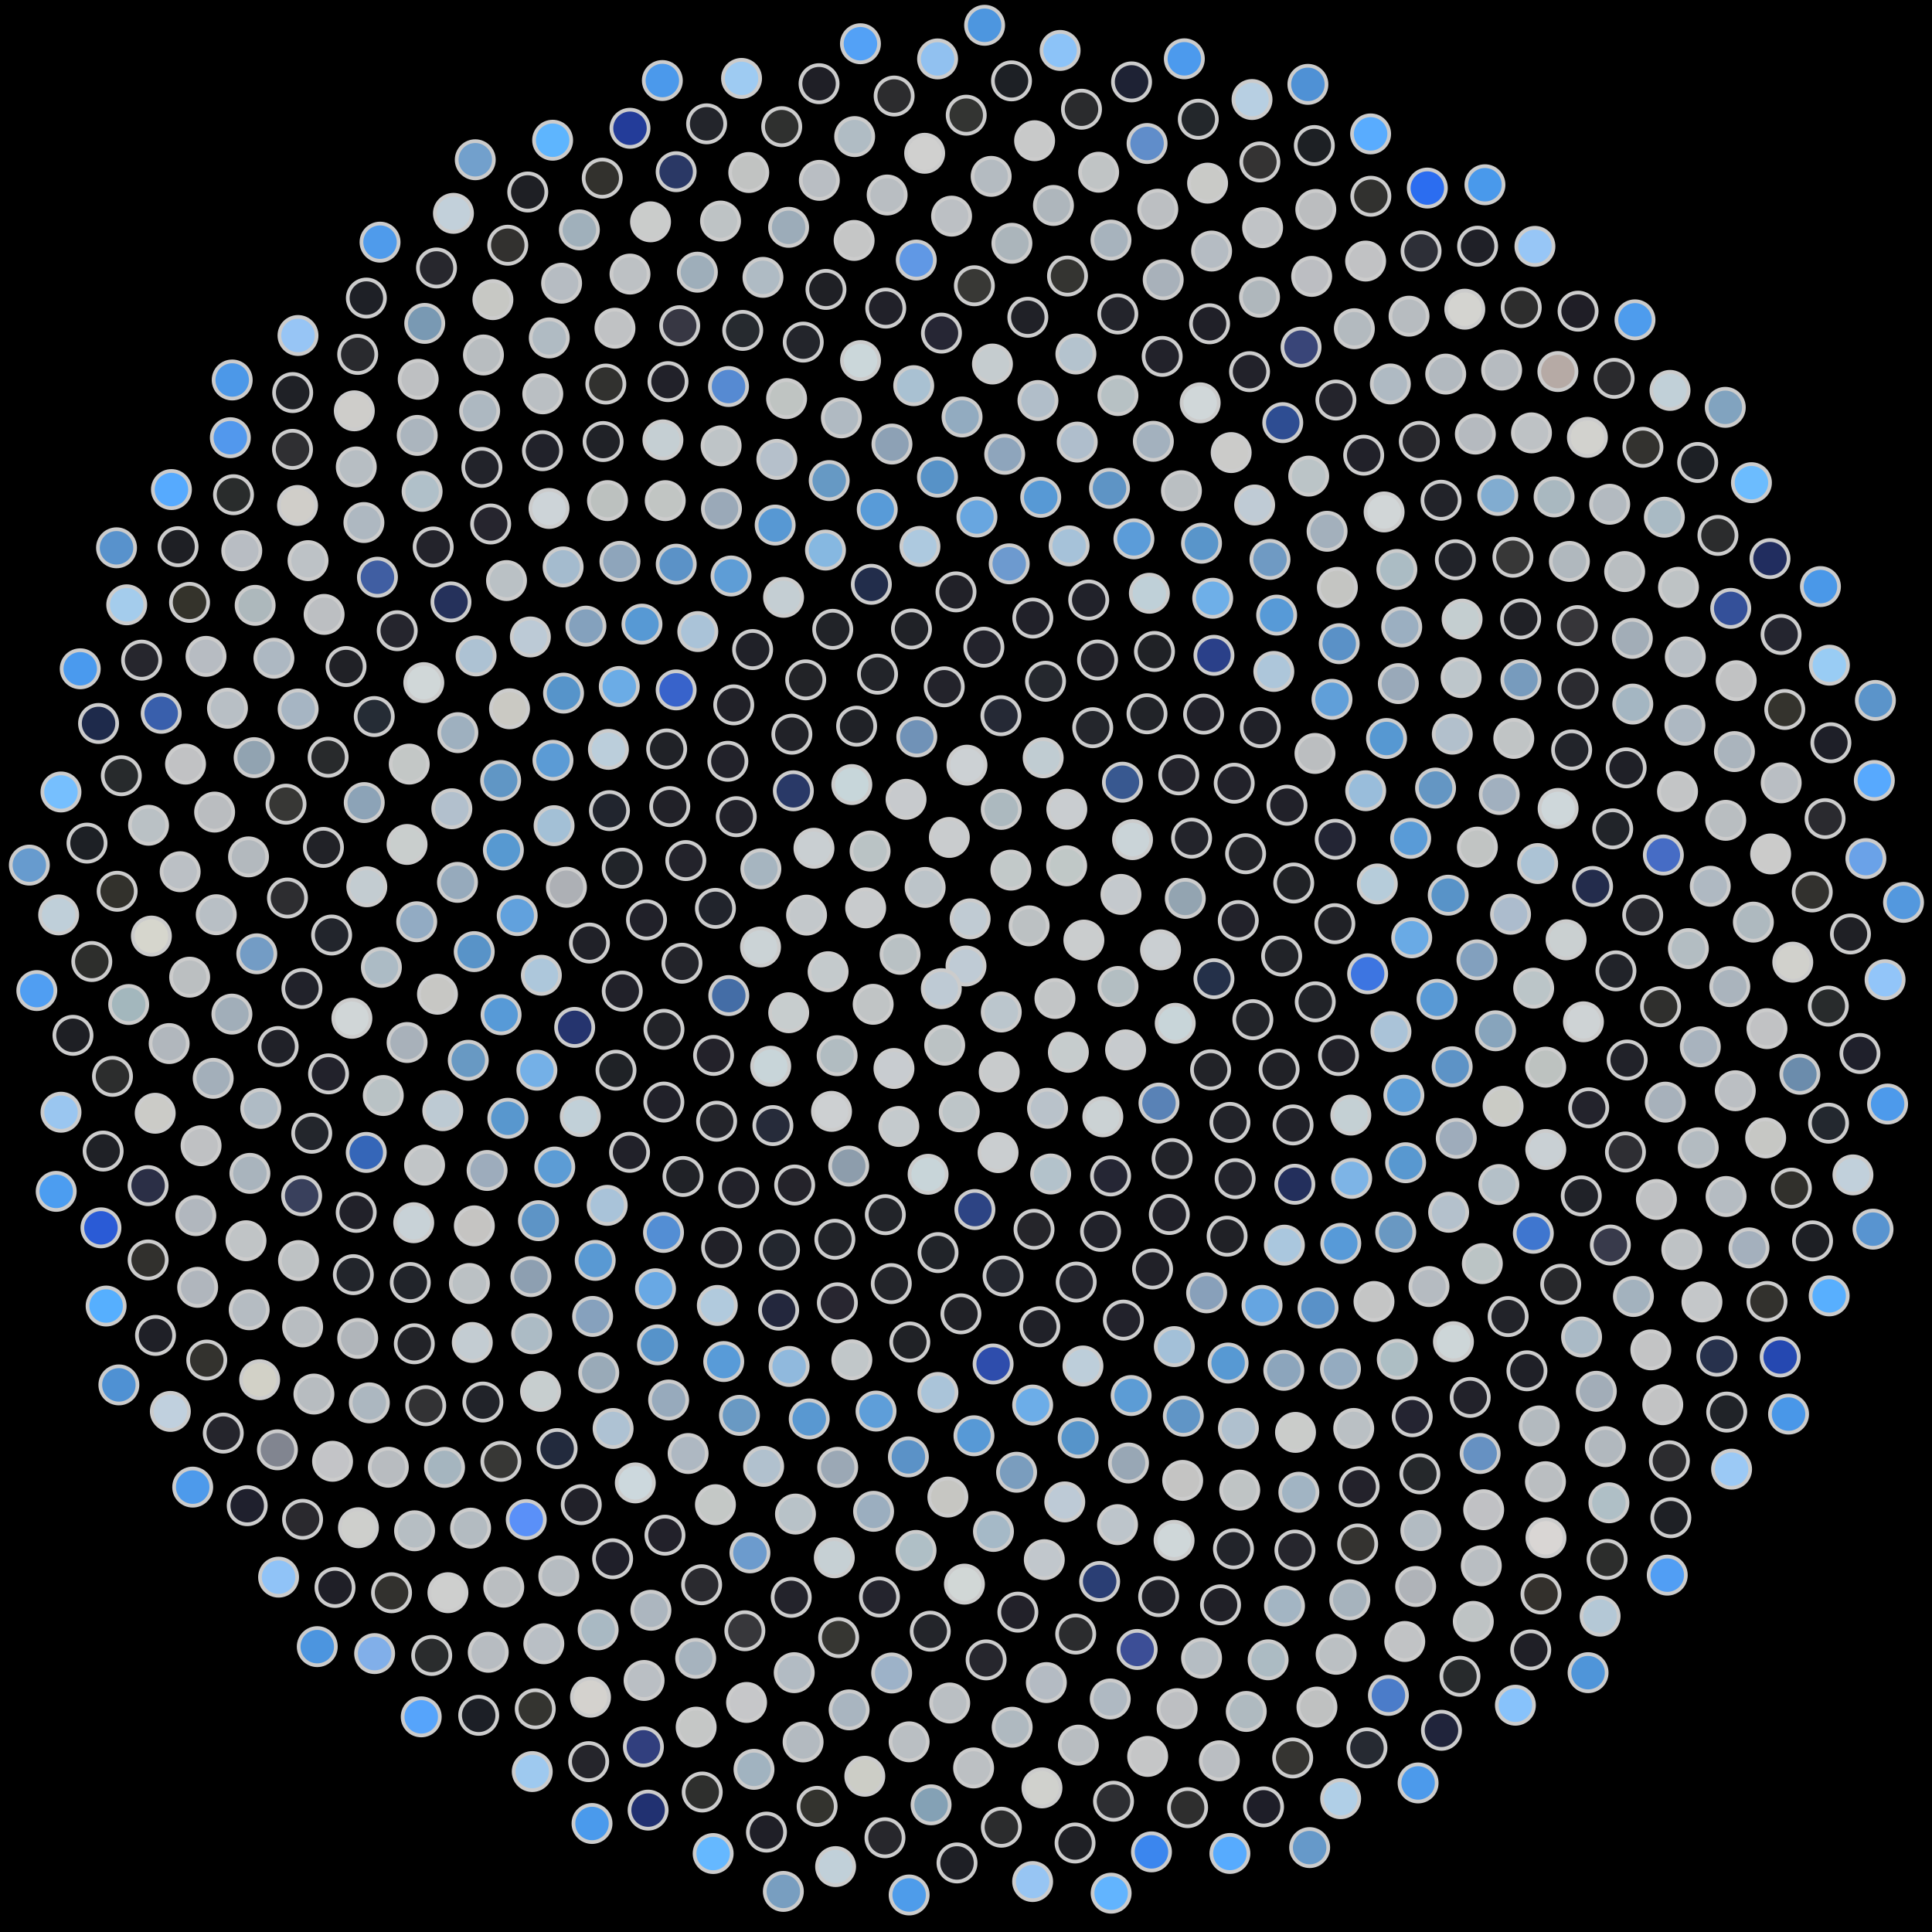 <svg xmlns="http://www.w3.org/2000/svg" width="519.435" height="519.435"><rect width="100%" height="100%" fill="black"/><circle cx="259.72" cy="259.72" r="5" fill="rgb(191,203,213)" stroke="#ccc" stroke-width="1"/><circle cx="253.08" cy="265.80" r="5" fill="rgb(190,202,212)" stroke="#ccc" stroke-width="1"/><circle cx="260.83" cy="247.04" r="5" fill="rgb(192,203,211)" stroke="#ccc" stroke-width="1"/><circle cx="269.20" cy="272.09" r="5" fill="rgb(187,198,205)" stroke="#ccc" stroke-width="1"/><circle cx="241.99" cy="256.58" r="5" fill="rgb(185,193,196)" stroke="#ccc" stroke-width="1"/><circle cx="276.70" cy="248.92" r="5" fill="rgb(188,193,195)" stroke="#ccc" stroke-width="1"/><circle cx="253.99" cy="281.01" r="5" fill="rgb(187,194,196)" stroke="#ccc" stroke-width="1"/><circle cx="248.74" cy="238.59" r="5" fill="rgb(188,196,201)" stroke="#ccc" stroke-width="1"/><circle cx="283.63" cy="268.45" r="5" fill="rgb(194,197,198)" stroke="#ccc" stroke-width="1"/><circle cx="234.76" cy="270.02" r="5" fill="rgb(192,196,197)" stroke="#ccc" stroke-width="1"/><circle cx="271.78" cy="233.94" r="5" fill="rgb(194,201,201)" stroke="#ccc" stroke-width="1"/><circle cx="268.65" cy="288.20" r="5" fill="rgb(200,203,204)" stroke="#ccc" stroke-width="1"/><circle cx="232.74" cy="244.09" r="5" fill="rgb(200,203,205)" stroke="#ccc" stroke-width="1"/><circle cx="291.41" cy="252.75" r="5" fill="rgb(202,205,206)" stroke="#ccc" stroke-width="1"/><circle cx="240.35" cy="287.27" r="5" fill="rgb(200,204,208)" stroke="#ccc" stroke-width="1"/><circle cx="255.24" cy="225.15" r="5" fill="rgb(201,204,206)" stroke="#ccc" stroke-width="1"/><circle cx="287.24" cy="282.92" r="5" fill="rgb(198,204,205)" stroke="#ccc" stroke-width="1"/><circle cx="222.64" cy="261.25" r="5" fill="rgb(196,202,204)" stroke="#ccc" stroke-width="1"/><circle cx="286.78" cy="232.78" r="5" fill="rgb(192,200,199)" stroke="#ccc" stroke-width="1"/><circle cx="257.91" cy="298.91" r="5" fill="rgb(189,197,200)" stroke="#ccc" stroke-width="1"/><circle cx="233.93" cy="228.81" r="5" fill="rgb(186,195,197)" stroke="#ccc" stroke-width="1"/><circle cx="300.59" cy="265.22" r="5" fill="rgb(179,190,194)" stroke="#ccc" stroke-width="1"/><circle cx="225.07" cy="283.83" r="5" fill="rgb(177,188,193)" stroke="#ccc" stroke-width="1"/><circle cx="269.19" cy="217.61" r="5" fill="rgb(172,185,191)" stroke="#ccc" stroke-width="1"/><circle cx="281.64" cy="297.97" r="5" fill="rgb(185,194,202)" stroke="#ccc" stroke-width="1"/><circle cx="216.85" cy="246.04" r="5" fill="rgb(195,200,203)" stroke="#ccc" stroke-width="1"/><circle cx="301.38" cy="240.47" r="5" fill="rgb(196,201,205)" stroke="#ccc" stroke-width="1"/><circle cx="241.66" cy="302.86" r="5" fill="rgb(196,202,205)" stroke="#ccc" stroke-width="1"/><circle cx="243.60" cy="214.90" r="5" fill="rgb(199,202,205)" stroke="#ccc" stroke-width="1"/><circle cx="302.62" cy="282.27" r="5" fill="rgb(199,203,206)" stroke="#ccc" stroke-width="1"/><circle cx="212.05" cy="272.28" r="5" fill="rgb(199,205,206)" stroke="#ccc" stroke-width="1"/><circle cx="286.82" cy="217.57" r="5" fill="rgb(201,205,208)" stroke="#ccc" stroke-width="1"/><circle cx="268.34" cy="309.89" r="5" fill="rgb(202,206,208)" stroke="#ccc" stroke-width="1"/><circle cx="218.84" cy="228.06" r="5" fill="rgb(201,207,210)" stroke="#ccc" stroke-width="1"/><circle cx="312.02" cy="255.38" r="5" fill="rgb(202,207,210)" stroke="#ccc" stroke-width="1"/><circle cx="223.56" cy="298.80" r="5" fill="rgb(205,208,210)" stroke="#ccc" stroke-width="1"/><circle cx="259.98" cy="205.72" r="5" fill="rgb(204,209,212)" stroke="#ccc" stroke-width="1"/><circle cx="296.50" cy="300.26" r="5" fill="rgb(203,210,212)" stroke="#ccc" stroke-width="1"/><circle cx="204.47" cy="254.60" r="5" fill="rgb(203,211,214)" stroke="#ccc" stroke-width="1"/><circle cx="304.49" cy="225.74" r="5" fill="rgb(202,212,216)" stroke="#ccc" stroke-width="1"/><circle cx="249.53" cy="315.72" r="5" fill="rgb(200,213,217)" stroke="#ccc" stroke-width="1"/><circle cx="229.02" cy="210.94" r="5" fill="rgb(199,214,218)" stroke="#ccc" stroke-width="1"/><circle cx="315.97" cy="275.13" r="5" fill="rgb(200,213,217)" stroke="#ccc" stroke-width="1"/><circle cx="207.21" cy="286.66" r="5" fill="rgb(200,213,217)" stroke="#ccc" stroke-width="1"/><circle cx="280.47" cy="203.74" r="5" fill="rgb(192,204,210)" stroke="#ccc" stroke-width="1"/><circle cx="282.48" cy="315.64" r="5" fill="rgb(179,194,203)" stroke="#ccc" stroke-width="1"/><circle cx="204.56" cy="233.58" r="5" fill="rgb(166,181,192)" stroke="#ccc" stroke-width="1"/><circle cx="318.68" cy="241.54" r="5" fill="rgb(147,164,177)" stroke="#ccc" stroke-width="1"/><circle cx="228.19" cy="313.51" r="5" fill="rgb(141,157,172)" stroke="#ccc" stroke-width="1"/><circle cx="246.49" cy="198.12" r="5" fill="rgb(112,146,183)" stroke="#ccc" stroke-width="1"/><circle cx="311.60" cy="296.57" r="5" fill="rgb(89,130,182)" stroke="#ccc" stroke-width="1"/><circle cx="195.94" cy="267.67" r="5" fill="rgb(68,109,166)" stroke="#ccc" stroke-width="1"/><circle cx="301.78" cy="210.30" r="5" fill="rgb(56,88,144)" stroke="#ccc" stroke-width="1"/><circle cx="262.11" cy="325.19" r="5" fill="rgb(45,68,132)" stroke="#ccc" stroke-width="1"/><circle cx="213.30" cy="212.61" r="5" fill="rgb(41,57,103)" stroke="#ccc" stroke-width="1"/><circle cx="326.38" cy="263.13" r="5" fill="rgb(36,48,73)" stroke="#ccc" stroke-width="1"/><circle cx="207.80" cy="302.62" r="5" fill="rgb(38,43,58)" stroke="#ccc" stroke-width="1"/><circle cx="269.11" cy="192.42" r="5" fill="rgb(37,41,53)" stroke="#ccc" stroke-width="1"/><circle cx="298.59" cy="316.17" r="5" fill="rgb(37,38,52)" stroke="#ccc" stroke-width="1"/><circle cx="192.35" cy="244.22" r="5" fill="rgb(33,36,44)" stroke="#ccc" stroke-width="1"/><circle cx="320.37" cy="225.35" r="5" fill="rgb(35,36,43)" stroke="#ccc" stroke-width="1"/><circle cx="238.03" cy="326.58" r="5" fill="rgb(34,36,41)" stroke="#ccc" stroke-width="1"/><circle cx="230.31" cy="195.24" r="5" fill="rgb(32,34,39)" stroke="#ccc" stroke-width="1"/><circle cx="325.48" cy="287.62" r="5" fill="rgb(34,35,40)" stroke="#ccc" stroke-width="1"/><circle cx="191.85" cy="283.76" r="5" fill="rgb(35,34,42)" stroke="#ccc" stroke-width="1"/><circle cx="293.79" cy="195.65" r="5" fill="rgb(36,38,44)" stroke="#ccc" stroke-width="1"/><circle cx="278.01" cy="330.51" r="5" fill="rgb(37,37,42)" stroke="#ccc" stroke-width="1"/><circle cx="197.95" cy="219.57" r="5" fill="rgb(34,34,42)" stroke="#ccc" stroke-width="1"/><circle cx="332.92" cy="247.50" r="5" fill="rgb(34,34,42)" stroke="#ccc" stroke-width="1"/><circle cx="213.65" cy="318.60" r="5" fill="rgb(36,35,42)" stroke="#ccc" stroke-width="1"/><circle cx="253.87" cy="184.65" r="5" fill="rgb(35,35,43)" stroke="#ccc" stroke-width="1"/><circle cx="315.13" cy="311.49" r="5" fill="rgb(34,35,41)" stroke="#ccc" stroke-width="1"/><circle cx="183.35" cy="258.97" r="5" fill="rgb(35,36,42)" stroke="#ccc" stroke-width="1"/><circle cx="316.92" cy="208.33" r="5" fill="rgb(35,35,43)" stroke="#ccc" stroke-width="1"/><circle cx="252.20" cy="336.77" r="5" fill="rgb(33,36,41)" stroke="#ccc" stroke-width="1"/><circle cx="212.90" cy="197.40" r="5" fill="rgb(33,34,40)" stroke="#ccc" stroke-width="1"/><circle cx="336.84" cy="274.14" r="5" fill="rgb(34,36,41)" stroke="#ccc" stroke-width="1"/><circle cx="192.67" cy="301.45" r="5" fill="rgb(35,36,42)" stroke="#ccc" stroke-width="1"/><circle cx="281.10" cy="183.16" r="5" fill="rgb(37,40,46)" stroke="#ccc" stroke-width="1"/><circle cx="295.89" cy="331.06" r="5" fill="rgb(33,34,42)" stroke="#ccc" stroke-width="1"/><circle cx="184.38" cy="231.37" r="5" fill="rgb(35,35,43)" stroke="#ccc" stroke-width="1"/><circle cx="334.89" cy="229.54" r="5" fill="rgb(34,35,40)" stroke="#ccc" stroke-width="1"/><circle cx="224.46" cy="333.19" r="5" fill="rgb(34,36,41)" stroke="#ccc" stroke-width="1"/><circle cx="235.94" cy="181.25" r="5" fill="rgb(34,36,41)" stroke="#ccc" stroke-width="1"/><circle cx="330.68" cy="301.77" r="5" fill="rgb(34,35,41)" stroke="#ccc" stroke-width="1"/><circle cx="178.51" cy="276.74" r="5" fill="rgb(34,35,40)" stroke="#ccc" stroke-width="1"/><circle cx="308.38" cy="191.91" r="5" fill="rgb(33,35,40)" stroke="#ccc" stroke-width="1"/><circle cx="269.69" cy="343.07" r="5" fill="rgb(36,39,47)" stroke="#ccc" stroke-width="1"/><circle cx="195.69" cy="204.68" r="5" fill="rgb(34,34,42)" stroke="#ccc" stroke-width="1"/><circle cx="344.58" cy="257.04" r="5" fill="rgb(33,35,40)" stroke="#ccc" stroke-width="1"/><circle cx="198.61" cy="319.35" r="5" fill="rgb(34,34,42)" stroke="#ccc" stroke-width="1"/><circle cx="264.52" cy="174.00" r="5" fill="rgb(35,35,44)" stroke="#ccc" stroke-width="1"/><circle cx="314.38" cy="326.53" r="5" fill="rgb(33,33,41)" stroke="#ccc" stroke-width="1"/><circle cx="173.82" cy="247.31" r="5" fill="rgb(33,33,41)" stroke="#ccc" stroke-width="1"/><circle cx="331.83" cy="210.58" r="5" fill="rgb(34,34,42)" stroke="#ccc" stroke-width="1"/><circle cx="239.63" cy="345.11" r="5" fill="rgb(35,37,42)" stroke="#ccc" stroke-width="1"/><circle cx="216.62" cy="182.78" r="5" fill="rgb(34,35,39)" stroke="#ccc" stroke-width="1"/><circle cx="343.90" cy="287.48" r="5" fill="rgb(32,33,38)" stroke="#ccc" stroke-width="1"/><circle cx="178.48" cy="296.30" r="5" fill="rgb(33,33,41)" stroke="#ccc" stroke-width="1"/><circle cx="295.09" cy="177.45" r="5" fill="rgb(33,33,40)" stroke="#ccc" stroke-width="1"/><circle cx="289.35" cy="344.70" r="5" fill="rgb(35,36,44)" stroke="#ccc" stroke-width="1"/><circle cx="180.07" cy="216.86" r="5" fill="rgb(33,33,40)" stroke="#ccc" stroke-width="1"/><circle cx="347.83" cy="237.41" r="5" fill="rgb(32,34,38)" stroke="#ccc" stroke-width="1"/><circle cx="209.57" cy="336.06" r="5" fill="rgb(35,39,47)" stroke="#ccc" stroke-width="1"/><circle cx="245.06" cy="169.11" r="5" fill="rgb(32,34,39)" stroke="#ccc" stroke-width="1"/><circle cx="332.08" cy="316.89" r="5" fill="rgb(35,36,44)" stroke="#ccc" stroke-width="1"/><circle cx="167.30" cy="266.47" r="5" fill="rgb(33,33,41)" stroke="#ccc" stroke-width="1"/><circle cx="323.60" cy="192.00" r="5" fill="rgb(33,33,41)" stroke="#ccc" stroke-width="1"/><circle cx="258.35" cy="353.24" r="5" fill="rgb(32,33,38)" stroke="#ccc" stroke-width="1"/><circle cx="197.27" cy="189.51" r="5" fill="rgb(33,33,40)" stroke="#ccc" stroke-width="1"/><circle cx="353.62" cy="269.35" r="5" fill="rgb(33,35,40)" stroke="#ccc" stroke-width="1"/><circle cx="183.63" cy="316.30" r="5" fill="rgb(32,34,39)" stroke="#ccc" stroke-width="1"/><circle cx="277.68" cy="166.18" r="5" fill="rgb(33,33,41)" stroke="#ccc" stroke-width="1"/><circle cx="309.88" cy="341.18" r="5" fill="rgb(33,33,40)" stroke="#ccc" stroke-width="1"/><circle cx="167.29" cy="233.42" r="5" fill="rgb(33,36,41)" stroke="#ccc" stroke-width="1"/><circle cx="346.01" cy="216.49" r="5" fill="rgb(33,33,41)" stroke="#ccc" stroke-width="1"/><circle cx="225.14" cy="350.27" r="5" fill="rgb(40,38,48)" stroke="#ccc" stroke-width="1"/><circle cx="223.89" cy="169.20" r="5" fill="rgb(33,35,40)" stroke="#ccc" stroke-width="1"/><circle cx="347.65" cy="302.45" r="5" fill="rgb(33,34,41)" stroke="#ccc" stroke-width="1"/><circle cx="165.62" cy="287.73" r="5" fill="rgb(31,34,38)" stroke="#ccc" stroke-width="1"/><circle cx="310.39" cy="175.15" r="5" fill="rgb(32,34,38)" stroke="#ccc" stroke-width="1"/><circle cx="279.56" cy="356.71" r="5" fill="rgb(32,33,40)" stroke="#ccc" stroke-width="1"/><circle cx="179.24" cy="201.36" r="5" fill="rgb(32,34,39)" stroke="#ccc" stroke-width="1"/><circle cx="358.88" cy="248.34" r="5" fill="rgb(32,33,38)" stroke="#ccc" stroke-width="1"/><circle cx="194.02" cy="335.40" r="5" fill="rgb(33,33,40)" stroke="#ccc" stroke-width="1"/><circle cx="257.03" cy="159.13" r="5" fill="rgb(33,33,40)" stroke="#ccc" stroke-width="1"/><circle cx="329.92" cy="332.36" r="5" fill="rgb(32,33,38)" stroke="#ccc" stroke-width="1"/><circle cx="158.48" cy="253.55" r="5" fill="rgb(32,33,40)" stroke="#ccc" stroke-width="1"/><circle cx="338.84" cy="195.63" r="5" fill="rgb(32,33,40)" stroke="#ccc" stroke-width="1"/><circle cx="244.61" cy="360.81" r="5" fill="rgb(32,34,38)" stroke="#ccc" stroke-width="1"/><circle cx="202.35" cy="174.64" r="5" fill="rgb(32,33,40)" stroke="#ccc" stroke-width="1"/><circle cx="359.87" cy="283.79" r="5" fill="rgb(33,33,40)" stroke="#ccc" stroke-width="1"/><circle cx="169.26" cy="309.81" r="5" fill="rgb(33,33,41)" stroke="#ccc" stroke-width="1"/><circle cx="292.71" cy="161.31" r="5" fill="rgb(33,34,42)" stroke="#ccc" stroke-width="1"/><circle cx="302.03" cy="354.92" r="5" fill="rgb(34,34,43)" stroke="#ccc" stroke-width="1"/><circle cx="163.86" cy="217.94" r="5" fill="rgb(33,37,46)" stroke="#ccc" stroke-width="1"/><circle cx="358.99" cy="225.64" r="5" fill="rgb(35,37,52)" stroke="#ccc" stroke-width="1"/><circle cx="209.35" cy="352.24" r="5" fill="rgb(35,39,61)" stroke="#ccc" stroke-width="1"/><circle cx="234.27" cy="157.10" r="5" fill="rgb(34,45,75)" stroke="#ccc" stroke-width="1"/><circle cx="348.12" cy="318.40" r="5" fill="rgb(35,47,92)" stroke="#ccc" stroke-width="1"/><circle cx="154.51" cy="276.22" r="5" fill="rgb(37,52,110)" stroke="#ccc" stroke-width="1"/><circle cx="326.38" cy="176.19" r="5" fill="rgb(42,64,137)" stroke="#ccc" stroke-width="1"/><circle cx="267.01" cy="366.72" r="5" fill="rgb(46,77,172)" stroke="#ccc" stroke-width="1"/><circle cx="181.79" cy="185.48" r="5" fill="rgb(56,99,203)" stroke="#ccc" stroke-width="1"/><circle cx="367.70" cy="261.82" r="5" fill="rgb(61,117,225)" stroke="#ccc" stroke-width="1"/><circle cx="178.39" cy="331.35" r="5" fill="rgb(83,142,212)" stroke="#ccc" stroke-width="1"/><circle cx="271.34" cy="151.59" r="5" fill="rgb(109,154,207)" stroke="#ccc" stroke-width="1"/><circle cx="324.41" cy="347.59" r="5" fill="rgb(136,160,186)" stroke="#ccc" stroke-width="1"/><circle cx="152.29" cy="238.55" r="5" fill="rgb(173,176,181)" stroke="#ccc" stroke-width="1"/><circle cx="353.54" cy="202.57" r="5" fill="rgb(187,190,192)" stroke="#ccc" stroke-width="1"/><circle cx="229.03" cy="365.59" r="5" fill="rgb(193,199,201)" stroke="#ccc" stroke-width="1"/><circle cx="210.67" cy="160.60" r="5" fill="rgb(196,206,211)" stroke="#ccc" stroke-width="1"/><circle cx="363.18" cy="299.81" r="5" fill="rgb(196,208,212)" stroke="#ccc" stroke-width="1"/><circle cx="156.01" cy="300.18" r="5" fill="rgb(193,208,216)" stroke="#ccc" stroke-width="1"/><circle cx="309.02" cy="159.50" r="5" fill="rgb(191,208,216)" stroke="#ccc" stroke-width="1"/><circle cx="291.16" cy="367.26" r="5" fill="rgb(189,206,218)" stroke="#ccc" stroke-width="1"/><circle cx="163.58" cy="201.47" r="5" fill="rgb(187,206,219)" stroke="#ccc" stroke-width="1"/><circle cx="370.31" cy="237.66" r="5" fill="rgb(182,204,218)" stroke="#ccc" stroke-width="1"/><circle cx="192.86" cy="350.98" r="5" fill="rgb(177,202,221)" stroke="#ccc" stroke-width="1"/><circle cx="247.33" cy="146.91" r="5" fill="rgb(173,201,223)" stroke="#ccc" stroke-width="1"/><circle cx="345.32" cy="334.77" r="5" fill="rgb(170,199,222)" stroke="#ccc" stroke-width="1"/><circle cx="145.55" cy="262.21" r="5" fill="rgb(173,199,219)" stroke="#ccc" stroke-width="1"/><circle cx="342.48" cy="180.52" r="5" fill="rgb(173,198,218)" stroke="#ccc" stroke-width="1"/><circle cx="252.17" cy="374.37" r="5" fill="rgb(170,196,217)" stroke="#ccc" stroke-width="1"/><circle cx="187.61" cy="169.80" r="5" fill="rgb(170,195,216)" stroke="#ccc" stroke-width="1"/><circle cx="373.97" cy="277.37" r="5" fill="rgb(170,195,216)" stroke="#ccc" stroke-width="1"/><circle cx="163.26" cy="324.07" r="5" fill="rgb(169,195,217)" stroke="#ccc" stroke-width="1"/><circle cx="287.45" cy="146.77" r="5" fill="rgb(166,194,217)" stroke="#ccc" stroke-width="1"/><circle cx="315.73" cy="362.04" r="5" fill="rgb(163,192,216)" stroke="#ccc" stroke-width="1"/><circle cx="148.97" cy="221.99" r="5" fill="rgb(163,192,214)" stroke="#ccc" stroke-width="1"/><circle cx="367.18" cy="212.59" r="5" fill="rgb(153,189,219)" stroke="#ccc" stroke-width="1"/><circle cx="212.17" cy="367.38" r="5" fill="rgb(144,185,221)" stroke="#ccc" stroke-width="1"/><circle cx="221.94" cy="147.89" r="5" fill="rgb(134,184,225)" stroke="#ccc" stroke-width="1"/><circle cx="363.41" cy="316.82" r="5" fill="rgb(125,180,230)" stroke="#ccc" stroke-width="1"/><circle cx="144.35" cy="287.73" r="5" fill="rgb(116,176,231)" stroke="#ccc" stroke-width="1"/><circle cx="326.05" cy="160.85" r="5" fill="rgb(110,175,232)" stroke="#ccc" stroke-width="1"/><circle cx="277.64" cy="377.76" r="5" fill="rgb(108,173,232)" stroke="#ccc" stroke-width="1"/><circle cx="166.50" cy="184.57" r="5" fill="rgb(107,172,230)" stroke="#ccc" stroke-width="1"/><circle cx="379.55" cy="252.14" r="5" fill="rgb(105,170,229)" stroke="#ccc" stroke-width="1"/><circle cx="176.24" cy="346.50" r="5" fill="rgb(104,168,228)" stroke="#ccc" stroke-width="1"/><circle cx="262.66" cy="139.01" r="5" fill="rgb(104,166,224)" stroke="#ccc" stroke-width="1"/><circle cx="339.31" cy="350.97" r="5" fill="rgb(101,165,225)" stroke="#ccc" stroke-width="1"/><circle cx="139.06" cy="246.16" r="5" fill="rgb(97,161,221)" stroke="#ccc" stroke-width="1"/><circle cx="358.12" cy="188.02" r="5" fill="rgb(96,159,217)" stroke="#ccc" stroke-width="1"/><circle cx="235.53" cy="379.38" r="5" fill="rgb(94,158,217)" stroke="#ccc" stroke-width="1"/><circle cx="196.55" cy="154.86" r="5" fill="rgb(94,157,214)" stroke="#ccc" stroke-width="1"/><circle cx="377.44" cy="294.46" r="5" fill="rgb(92,157,215)" stroke="#ccc" stroke-width="1"/><circle cx="149.15" cy="313.76" r="5" fill="rgb(92,156,213)" stroke="#ccc" stroke-width="1"/><circle cx="304.86" cy="144.87" r="5" fill="rgb(91,156,217)" stroke="#ccc" stroke-width="1"/><circle cx="304.12" cy="375.20" r="5" fill="rgb(92,156,213)" stroke="#ccc" stroke-width="1"/><circle cx="148.67" cy="204.41" r="5" fill="rgb(91,155,213)" stroke="#ccc" stroke-width="1"/><circle cx="379.27" cy="225.40" r="5" fill="rgb(89,155,215)" stroke="#ccc" stroke-width="1"/><circle cx="194.58" cy="366.06" r="5" fill="rgb(88,155,216)" stroke="#ccc" stroke-width="1"/><circle cx="235.86" cy="136.98" r="5" fill="rgb(88,155,216)" stroke="#ccc" stroke-width="1"/><circle cx="360.48" cy="334.29" r="5" fill="rgb(87,154,216)" stroke="#ccc" stroke-width="1"/><circle cx="134.72" cy="272.82" r="5" fill="rgb(87,154,215)" stroke="#ccc" stroke-width="1"/><circle cx="343.24" cy="165.38" r="5" fill="rgb(87,154,215)" stroke="#ccc" stroke-width="1"/><circle cx="261.86" cy="386.02" r="5" fill="rgb(87,153,214)" stroke="#ccc" stroke-width="1"/><circle cx="172.60" cy="167.80" r="5" fill="rgb(87,153,212)" stroke="#ccc" stroke-width="1"/><circle cx="386.36" cy="268.67" r="5" fill="rgb(88,153,213)" stroke="#ccc" stroke-width="1"/><circle cx="160.03" cy="338.86" r="5" fill="rgb(89,153,211)" stroke="#ccc" stroke-width="1"/><circle cx="279.81" cy="133.71" r="5" fill="rgb(87,153,213)" stroke="#ccc" stroke-width="1"/><circle cx="330.19" cy="366.47" r="5" fill="rgb(87,153,211)" stroke="#ccc" stroke-width="1"/><circle cx="135.34" cy="228.53" r="5" fill="rgb(87,153,209)" stroke="#ccc" stroke-width="1"/><circle cx="372.78" cy="198.55" r="5" fill="rgb(86,152,210)" stroke="#ccc" stroke-width="1"/><circle cx="217.57" cy="381.49" r="5" fill="rgb(89,152,209)" stroke="#ccc" stroke-width="1"/><circle cx="208.41" cy="141.17" r="5" fill="rgb(87,152,211)" stroke="#ccc" stroke-width="1"/><circle cx="377.91" cy="312.61" r="5" fill="rgb(88,152,208)" stroke="#ccc" stroke-width="1"/><circle cx="136.54" cy="300.66" r="5" fill="rgb(88,151,206)" stroke="#ccc" stroke-width="1"/><circle cx="323.04" cy="146.05" r="5" fill="rgb(89,149,202)" stroke="#ccc" stroke-width="1"/><circle cx="289.88" cy="386.61" r="5" fill="rgb(86,148,202)" stroke="#ccc" stroke-width="1"/><circle cx="151.51" cy="186.35" r="5" fill="rgb(86,148,202)" stroke="#ccc" stroke-width="1"/><circle cx="389.37" cy="240.68" r="5" fill="rgb(88,147,200)" stroke="#ccc" stroke-width="1"/><circle cx="176.78" cy="361.57" r="5" fill="rgb(86,147,202)" stroke="#ccc" stroke-width="1"/><circle cx="252.05" cy="128.28" r="5" fill="rgb(87,146,199)" stroke="#ccc" stroke-width="1"/><circle cx="354.37" cy="351.67" r="5" fill="rgb(89,145,200)" stroke="#ccc" stroke-width="1"/><circle cx="127.50" cy="255.85" r="5" fill="rgb(88,147,200)" stroke="#ccc" stroke-width="1"/><circle cx="360.06" cy="173.06" r="5" fill="rgb(90,145,199)" stroke="#ccc" stroke-width="1"/><circle cx="244.23" cy="391.70" r="5" fill="rgb(91,146,199)" stroke="#ccc" stroke-width="1"/><circle cx="181.81" cy="151.69" r="5" fill="rgb(91,146,199)" stroke="#ccc" stroke-width="1"/><circle cx="390.43" cy="286.81" r="5" fill="rgb(93,147,198)" stroke="#ccc" stroke-width="1"/><circle cx="144.77" cy="328.19" r="5" fill="rgb(93,148,198)" stroke="#ccc" stroke-width="1"/><circle cx="298.30" cy="131.29" r="5" fill="rgb(94,148,197)" stroke="#ccc" stroke-width="1"/><circle cx="318.15" cy="380.75" r="5" fill="rgb(96,149,198)" stroke="#ccc" stroke-width="1"/><circle cx="134.60" cy="209.83" r="5" fill="rgb(96,150,197)" stroke="#ccc" stroke-width="1"/><circle cx="385.96" cy="211.88" r="5" fill="rgb(100,150,195)" stroke="#ccc" stroke-width="1"/><circle cx="198.81" cy="380.53" r="5" fill="rgb(105,153,195)" stroke="#ccc" stroke-width="1"/><circle cx="222.94" cy="129.20" r="5" fill="rgb(102,153,196)" stroke="#ccc" stroke-width="1"/><circle cx="375.25" cy="331.27" r="5" fill="rgb(105,152,194)" stroke="#ccc" stroke-width="1"/><circle cx="125.90" cy="285.06" r="5" fill="rgb(104,153,195)" stroke="#ccc" stroke-width="1"/><circle cx="341.45" cy="150.40" r="5" fill="rgb(111,154,195)" stroke="#ccc" stroke-width="1"/><circle cx="273.32" cy="395.83" r="5" fill="rgb(122,157,190)" stroke="#ccc" stroke-width="1"/><circle cx="157.53" cy="168.34" r="5" fill="rgb(132,161,189)" stroke="#ccc" stroke-width="1"/><circle cx="397.09" cy="258.06" r="5" fill="rgb(130,160,190)" stroke="#ccc" stroke-width="1"/><circle cx="159.33" cy="353.93" r="5" fill="rgb(134,161,189)" stroke="#ccc" stroke-width="1"/><circle cx="270.12" cy="122.14" r="5" fill="rgb(142,165,188)" stroke="#ccc" stroke-width="1"/><circle cx="345.16" cy="368.42" r="5" fill="rgb(140,165,188)" stroke="#ccc" stroke-width="1"/><circle cx="123.00" cy="237.23" r="5" fill="rgb(150,170,188)" stroke="#ccc" stroke-width="1"/><circle cx="375.96" cy="183.79" r="5" fill="rgb(153,169,185)" stroke="#ccc" stroke-width="1"/><circle cx="225.22" cy="394.51" r="5" fill="rgb(155,168,181)" stroke="#ccc" stroke-width="1"/><circle cx="193.97" cy="136.77" r="5" fill="rgb(154,169,184)" stroke="#ccc" stroke-width="1"/><circle cx="391.53" cy="306.06" r="5" fill="rgb(158,172,187)" stroke="#ccc" stroke-width="1"/><circle cx="130.96" cy="314.69" r="5" fill="rgb(157,172,188)" stroke="#ccc" stroke-width="1"/><circle cx="317.64" cy="131.94" r="5" fill="rgb(186,191,194)" stroke="#ccc" stroke-width="1"/><circle cx="303.41" cy="393.34" r="5" fill="rgb(152,167,181)" stroke="#ccc" stroke-width="1"/><circle cx="136.99" cy="190.56" r="5" fill="rgb(202,201,195)" stroke="#ccc" stroke-width="1"/><circle cx="397.21" cy="227.75" r="5" fill="rgb(193,196,195)" stroke="#ccc" stroke-width="1"/><circle cx="179.77" cy="376.40" r="5" fill="rgb(151,170,188)" stroke="#ccc" stroke-width="1"/><circle cx="239.81" cy="119.39" r="5" fill="rgb(141,161,181)" stroke="#ccc" stroke-width="1"/><circle cx="369.41" cy="349.92" r="5" fill="rgb(196,197,197)" stroke="#ccc" stroke-width="1"/><circle cx="117.62" cy="267.31" r="5" fill="rgb(199,199,196)" stroke="#ccc" stroke-width="1"/><circle cx="359.57" cy="157.93" r="5" fill="rgb(196,197,194)" stroke="#ccc" stroke-width="1"/><circle cx="254.84" cy="402.50" r="5" fill="rgb(198,198,194)" stroke="#ccc" stroke-width="1"/><circle cx="166.68" cy="150.92" r="5" fill="rgb(142,165,187)" stroke="#ccc" stroke-width="1"/><circle cx="402.09" cy="277.13" r="5" fill="rgb(135,164,188)" stroke="#ccc" stroke-width="1"/><circle cx="142.74" cy="343.22" r="5" fill="rgb(141,159,177)" stroke="#ccc" stroke-width="1"/><circle cx="289.63" cy="118.86" r="5" fill="rgb(175,190,204)" stroke="#ccc" stroke-width="1"/><circle cx="332.96" cy="384.03" r="5" fill="rgb(175,192,206)" stroke="#ccc" stroke-width="1"/><circle cx="121.48" cy="217.44" r="5" fill="rgb(178,192,205)" stroke="#ccc" stroke-width="1"/><circle cx="390.46" cy="197.39" r="5" fill="rgb(178,192,204)" stroke="#ccc" stroke-width="1"/><circle cx="205.31" cy="394.25" r="5" fill="rgb(177,193,206)" stroke="#ccc" stroke-width="1"/><circle cx="208.86" cy="123.50" r="5" fill="rgb(181,192,203)" stroke="#ccc" stroke-width="1"/><circle cx="389.48" cy="325.93" r="5" fill="rgb(180,193,204)" stroke="#ccc" stroke-width="1"/><circle cx="119.04" cy="298.62" r="5" fill="rgb(189,202,211)" stroke="#ccc" stroke-width="1"/><circle cx="337.32" cy="135.77" r="5" fill="rgb(191,203,213)" stroke="#ccc" stroke-width="1"/><circle cx="286.27" cy="403.80" r="5" fill="rgb(189,202,214)" stroke="#ccc" stroke-width="1"/><circle cx="142.59" cy="171.25" r="5" fill="rgb(188,202,214)" stroke="#ccc" stroke-width="1"/><circle cx="406.12" cy="245.81" r="5" fill="rgb(172,188,205)" stroke="#ccc" stroke-width="1"/><circle cx="160.98" cy="369.07" r="5" fill="rgb(153,170,184)" stroke="#ccc" stroke-width="1"/><circle cx="258.66" cy="112.11" r="5" fill="rgb(146,171,192)" stroke="#ccc" stroke-width="1"/><circle cx="360.39" cy="368.04" r="5" fill="rgb(148,171,192)" stroke="#ccc" stroke-width="1"/><circle cx="112.04" cy="247.82" r="5" fill="rgb(146,171,195)" stroke="#ccc" stroke-width="1"/><circle cx="376.86" cy="168.56" r="5" fill="rgb(155,175,193)" stroke="#ccc" stroke-width="1"/><circle cx="234.87" cy="406.33" r="5" fill="rgb(155,174,191)" stroke="#ccc" stroke-width="1"/><circle cx="178.86" cy="134.60" r="5" fill="rgb(193,197,195)" stroke="#ccc" stroke-width="1"/><circle cx="404.12" cy="297.43" r="5" fill="rgb(202,203,197)" stroke="#ccc" stroke-width="1"/><circle cx="127.53" cy="329.58" r="5" fill="rgb(197,196,194)" stroke="#ccc" stroke-width="1"/><circle cx="310.09" cy="118.65" r="5" fill="rgb(163,177,190)" stroke="#ccc" stroke-width="1"/><circle cx="317.97" cy="398.01" r="5" fill="rgb(196,196,195)" stroke="#ccc" stroke-width="1"/><circle cx="123.10" cy="196.98" r="5" fill="rgb(158,176,191)" stroke="#ccc" stroke-width="1"/><circle cx="403.09" cy="213.61" r="5" fill="rgb(161,176,191)" stroke="#ccc" stroke-width="1"/><circle cx="185.01" cy="390.79" r="5" fill="rgb(174,184,194)" stroke="#ccc" stroke-width="1"/><circle cx="226.21" cy="112.34" r="5" fill="rgb(176,186,194)" stroke="#ccc" stroke-width="1"/><circle cx="384.20" cy="345.90" r="5" fill="rgb(181,187,193)" stroke="#ccc" stroke-width="1"/><circle cx="109.45" cy="280.29" r="5" fill="rgb(168,177,186)" stroke="#ccc" stroke-width="1"/><circle cx="356.80" cy="142.84" r="5" fill="rgb(163,176,188)" stroke="#ccc" stroke-width="1"/><circle cx="267.10" cy="411.74" r="5" fill="rgb(165,185,199)" stroke="#ccc" stroke-width="1"/><circle cx="151.40" cy="152.42" r="5" fill="rgb(164,187,206)" stroke="#ccc" stroke-width="1"/><circle cx="412.34" cy="265.68" r="5" fill="rgb(187,197,200)" stroke="#ccc" stroke-width="1"/><circle cx="142.95" cy="358.59" r="5" fill="rgb(172,187,197)" stroke="#ccc" stroke-width="1"/><circle cx="279.06" cy="107.68" r="5" fill="rgb(177,190,201)" stroke="#ccc" stroke-width="1"/><circle cx="348.31" cy="385.11" r="5" fill="rgb(202,204,202)" stroke="#ccc" stroke-width="1"/><circle cx="109.44" cy="227.04" r="5" fill="rgb(201,206,205)" stroke="#ccc" stroke-width="1"/><circle cx="392.83" cy="182.17" r="5" fill="rgb(189,198,203)" stroke="#ccc" stroke-width="1"/><circle cx="213.87" cy="407.07" r="5" fill="rgb(184,194,200)" stroke="#ccc" stroke-width="1"/><circle cx="193.88" cy="119.86" r="5" fill="rgb(190,196,199)" stroke="#ccc" stroke-width="1"/><circle cx="402.98" cy="318.47" r="5" fill="rgb(180,192,200)" stroke="#ccc" stroke-width="1"/><circle cx="114.15" cy="313.26" r="5" fill="rgb(193,197,199)" stroke="#ccc" stroke-width="1"/><circle cx="331.01" cy="121.68" r="5" fill="rgb(203,203,201)" stroke="#ccc" stroke-width="1"/><circle cx="300.46" cy="409.91" r="5" fill="rgb(189,197,203)" stroke="#ccc" stroke-width="1"/><circle cx="128.00" cy="176.35" r="5" fill="rgb(173,194,211)" stroke="#ccc" stroke-width="1"/><circle cx="413.41" cy="232.17" r="5" fill="rgb(172,195,213)" stroke="#ccc" stroke-width="1"/><circle cx="164.84" cy="384.06" r="5" fill="rgb(174,194,211)" stroke="#ccc" stroke-width="1"/><circle cx="245.66" cy="103.69" r="5" fill="rgb(169,193,210)" stroke="#ccc" stroke-width="1"/><circle cx="375.67" cy="365.45" r="5" fill="rgb(173,190,196)" stroke="#ccc" stroke-width="1"/><circle cx="102.54" cy="260.08" r="5" fill="rgb(172,187,197)" stroke="#ccc" stroke-width="1"/><circle cx="375.56" cy="153.10" r="5" fill="rgb(171,188,196)" stroke="#ccc" stroke-width="1"/><circle cx="246.29" cy="416.84" r="5" fill="rgb(175,191,198)" stroke="#ccc" stroke-width="1"/><circle cx="163.33" cy="134.59" r="5" fill="rgb(188,193,191)" stroke="#ccc" stroke-width="1"/><circle cx="415.57" cy="286.92" r="5" fill="rgb(189,194,192)" stroke="#ccc" stroke-width="1"/><circle cx="126.21" cy="345.08" r="5" fill="rgb(187,193,196)" stroke="#ccc" stroke-width="1"/><circle cx="300.57" cy="106.35" r="5" fill="rgb(183,193,196)" stroke="#ccc" stroke-width="1"/><circle cx="333.31" cy="400.63" r="5" fill="rgb(191,196,197)" stroke="#ccc" stroke-width="1"/><circle cx="110.03" cy="205.44" r="5" fill="rgb(195,199,198)" stroke="#ccc" stroke-width="1"/><circle cx="406.99" cy="198.53" r="5" fill="rgb(192,196,197)" stroke="#ccc" stroke-width="1"/><circle cx="192.35" cy="404.55" r="5" fill="rgb(196,200,198)" stroke="#ccc" stroke-width="1"/><circle cx="211.48" cy="107.17" r="5" fill="rgb(191,196,194)" stroke="#ccc" stroke-width="1"/><circle cx="398.54" cy="339.74" r="5" fill="rgb(187,196,197)" stroke="#ccc" stroke-width="1"/><circle cx="103.05" cy="294.54" r="5" fill="rgb(185,194,197)" stroke="#ccc" stroke-width="1"/><circle cx="351.86" cy="128.01" r="5" fill="rgb(187,196,199)" stroke="#ccc" stroke-width="1"/><circle cx="280.77" cy="419.33" r="5" fill="rgb(193,199,204)" stroke="#ccc" stroke-width="1"/><circle cx="136.18" cy="156.09" r="5" fill="rgb(186,193,197)" stroke="#ccc" stroke-width="1"/><circle cx="421.06" cy="252.67" r="5" fill="rgb(202,208,209)" stroke="#ccc" stroke-width="1"/><circle cx="145.33" cy="374.08" r="5" fill="rgb(199,206,207)" stroke="#ccc" stroke-width="1"/><circle cx="266.83" cy="97.87" r="5" fill="rgb(197,204,207)" stroke="#ccc" stroke-width="1"/><circle cx="363.96" cy="384.05" r="5" fill="rgb(186,192,196)" stroke="#ccc" stroke-width="1"/><circle cx="98.62" cy="238.42" r="5" fill="rgb(195,204,209)" stroke="#ccc" stroke-width="1"/><circle cx="393.10" cy="166.46" r="5" fill="rgb(196,206,208)" stroke="#ccc" stroke-width="1"/><circle cx="224.31" cy="418.82" r="5" fill="rgb(198,208,212)" stroke="#ccc" stroke-width="1"/><circle cx="178.23" cy="118.27" r="5" fill="rgb(197,207,211)" stroke="#ccc" stroke-width="1"/><circle cx="415.59" cy="309.05" r="5" fill="rgb(201,208,212)" stroke="#ccc" stroke-width="1"/><circle cx="111.23" cy="328.74" r="5" fill="rgb(200,210,215)" stroke="#ccc" stroke-width="1"/><circle cx="322.68" cy="108.30" r="5" fill="rgb(208,215,217)" stroke="#ccc" stroke-width="1"/><circle cx="315.66" cy="414.13" r="5" fill="rgb(207,215,217)" stroke="#ccc" stroke-width="1"/><circle cx="113.94" cy="183.53" r="5" fill="rgb(208,215,216)" stroke="#ccc" stroke-width="1"/><circle cx="418.91" cy="217.36" r="5" fill="rgb(206,215,218)" stroke="#ccc" stroke-width="1"/><circle cx="170.81" cy="398.69" r="5" fill="rgb(204,216,221)" stroke="#ccc" stroke-width="1"/><circle cx="231.36" cy="96.95" r="5" fill="rgb(203,215,218)" stroke="#ccc" stroke-width="1"/><circle cx="390.77" cy="360.73" r="5" fill="rgb(205,214,216)" stroke="#ccc" stroke-width="1"/><circle cx="94.61" cy="273.78" r="5" fill="rgb(208,214,215)" stroke="#ccc" stroke-width="1"/><circle cx="372.13" cy="137.64" r="5" fill="rgb(209,214,215)" stroke="#ccc" stroke-width="1"/><circle cx="259.29" cy="425.91" r="5" fill="rgb(209,215,214)" stroke="#ccc" stroke-width="1"/><circle cx="147.61" cy="136.70" r="5" fill="rgb(205,212,216)" stroke="#ccc" stroke-width="1"/><circle cx="425.72" cy="274.72" r="5" fill="rgb(206,211,213)" stroke="#ccc" stroke-width="1"/><circle cx="126.98" cy="360.94" r="5" fill="rgb(195,204,210)" stroke="#ccc" stroke-width="1"/><circle cx="289.26" cy="95.18" r="5" fill="rgb(180,195,206)" stroke="#ccc" stroke-width="1"/><circle cx="349.21" cy="401.20" r="5" fill="rgb(161,180,195)" stroke="#ccc" stroke-width="1"/><circle cx="97.93" cy="215.78" r="5" fill="rgb(140,163,183)" stroke="#ccc" stroke-width="1"/><circle cx="408.91" cy="182.72" r="5" fill="rgb(119,155,189)" stroke="#ccc" stroke-width="1"/><circle cx="201.63" cy="417.50" r="5" fill="rgb(108,155,205)" stroke="#ccc" stroke-width="1"/><circle cx="195.87" cy="103.92" r="5" fill="rgb(86,138,210)" stroke="#ccc" stroke-width="1"/><circle cx="412.25" cy="331.58" r="5" fill="rgb(63,118,207)" stroke="#ccc" stroke-width="1"/><circle cx="98.47" cy="309.84" r="5" fill="rgb(53,102,184)" stroke="#ccc" stroke-width="1"/><circle cx="344.88" cy="113.63" r="5" fill="rgb(46,77,146)" stroke="#ccc" stroke-width="1"/><circle cx="295.65" cy="425.19" r="5" fill="rgb(42,62,116)" stroke="#ccc" stroke-width="1"/><circle cx="121.25" cy="161.83" r="5" fill="rgb(37,49,91)" stroke="#ccc" stroke-width="1"/><circle cx="428.18" cy="238.33" r="5" fill="rgb(35,44,76)" stroke="#ccc" stroke-width="1"/><circle cx="149.79" cy="389.46" r="5" fill="rgb(34,42,61)" stroke="#ccc" stroke-width="1"/><circle cx="253.12" cy="89.56" r="5" fill="rgb(38,38,52)" stroke="#ccc" stroke-width="1"/><circle cx="379.69" cy="380.90" r="5" fill="rgb(36,36,49)" stroke="#ccc" stroke-width="1"/><circle cx="89.16" cy="251.39" r="5" fill="rgb(34,37,44)" stroke="#ccc" stroke-width="1"/><circle cx="391.29" cy="150.49" r="5" fill="rgb(33,35,41)" stroke="#ccc" stroke-width="1"/><circle cx="236.45" cy="429.37" r="5" fill="rgb(36,36,45)" stroke="#ccc" stroke-width="1"/><circle cx="162.15" cy="118.71" r="5" fill="rgb(32,34,39)" stroke="#ccc" stroke-width="1"/><circle cx="427.14" cy="297.84" r="5" fill="rgb(35,35,44)" stroke="#ccc" stroke-width="1"/><circle cx="110.31" cy="344.82" r="5" fill="rgb(33,36,42)" stroke="#ccc" stroke-width="1"/><circle cx="312.47" cy="95.82" r="5" fill="rgb(34,34,42)" stroke="#ccc" stroke-width="1"/><circle cx="331.63" cy="416.42" r="5" fill="rgb(34,36,42)" stroke="#ccc" stroke-width="1"/><circle cx="100.62" cy="192.65" r="5" fill="rgb(37,44,53)" stroke="#ccc" stroke-width="1"/><circle cx="422.55" cy="201.62" r="5" fill="rgb(34,36,42)" stroke="#ccc" stroke-width="1"/><circle cx="178.78" cy="412.75" r="5" fill="rgb(34,33,42)" stroke="#ccc" stroke-width="1"/><circle cx="215.96" cy="91.98" r="5" fill="rgb(35,37,43)" stroke="#ccc" stroke-width="1"/><circle cx="405.48" cy="353.97" r="5" fill="rgb(34,35,41)" stroke="#ccc" stroke-width="1"/><circle cx="88.33" cy="288.72" r="5" fill="rgb(34,34,43)" stroke="#ccc" stroke-width="1"/><circle cx="366.64" cy="122.38" r="5" fill="rgb(33,33,41)" stroke="#ccc" stroke-width="1"/><circle cx="273.66" cy="433.44" r="5" fill="rgb(34,33,41)" stroke="#ccc" stroke-width="1"/><circle cx="131.92" cy="140.88" r="5" fill="rgb(38,37,46)" stroke="#ccc" stroke-width="1"/><circle cx="434.46" cy="261.02" r="5" fill="rgb(33,35,41)" stroke="#ccc" stroke-width="1"/><circle cx="129.82" cy="376.95" r="5" fill="rgb(33,35,41)" stroke="#ccc" stroke-width="1"/><circle cx="276.34" cy="85.30" r="5" fill="rgb(32,33,39)" stroke="#ccc" stroke-width="1"/><circle cx="365.42" cy="399.74" r="5" fill="rgb(35,34,43)" stroke="#ccc" stroke-width="1"/><circle cx="86.96" cy="227.83" r="5" fill="rgb(33,34,39)" stroke="#ccc" stroke-width="1"/><circle cx="408.84" cy="166.41" r="5" fill="rgb(32,33,38)" stroke="#ccc" stroke-width="1"/><circle cx="212.73" cy="429.47" r="5" fill="rgb(35,35,43)" stroke="#ccc" stroke-width="1"/><circle cx="179.60" cy="102.60" r="5" fill="rgb(33,33,41)" stroke="#ccc" stroke-width="1"/><circle cx="425.14" cy="321.53" r="5" fill="rgb(32,34,40)" stroke="#ccc" stroke-width="1"/><circle cx="95.77" cy="325.96" r="5" fill="rgb(33,33,41)" stroke="#ccc" stroke-width="1"/><circle cx="335.95" cy="99.92" r="5" fill="rgb(34,34,42)" stroke="#ccc" stroke-width="1"/><circle cx="311.51" cy="429.26" r="5" fill="rgb(32,33,40)" stroke="#ccc" stroke-width="1"/><circle cx="106.80" cy="169.57" r="5" fill="rgb(37,37,45)" stroke="#ccc" stroke-width="1"/><circle cx="433.59" cy="222.85" r="5" fill="rgb(33,36,41)" stroke="#ccc" stroke-width="1"/><circle cx="156.28" cy="404.54" r="5" fill="rgb(33,33,41)" stroke="#ccc" stroke-width="1"/><circle cx="238.14" cy="82.84" r="5" fill="rgb(33,33,41)" stroke="#ccc" stroke-width="1"/><circle cx="395.28" cy="375.71" r="5" fill="rgb(34,34,42)" stroke="#ccc" stroke-width="1"/><circle cx="81.18" cy="265.77" r="5" fill="rgb(33,34,42)" stroke="#ccc" stroke-width="1"/><circle cx="387.44" cy="134.49" r="5" fill="rgb(34,35,41)" stroke="#ccc" stroke-width="1"/><circle cx="250.11" cy="438.56" r="5" fill="rgb(35,37,42)" stroke="#ccc" stroke-width="1"/><circle cx="145.85" cy="121.18" r="5" fill="rgb(33,34,42)" stroke="#ccc" stroke-width="1"/><circle cx="437.48" cy="284.99" r="5" fill="rgb(33,34,41)" stroke="#ccc" stroke-width="1"/><circle cx="111.39" cy="361.29" r="5" fill="rgb(34,35,40)" stroke="#ccc" stroke-width="1"/><circle cx="300.53" cy="84.41" r="5" fill="rgb(35,36,43)" stroke="#ccc" stroke-width="1"/><circle cx="348.15" cy="416.75" r="5" fill="rgb(38,38,45)" stroke="#ccc" stroke-width="1"/><circle cx="88.22" cy="203.59" r="5" fill="rgb(40,42,44)" stroke="#ccc" stroke-width="1"/><circle cx="424.29" cy="185.16" r="5" fill="rgb(43,43,48)" stroke="#ccc" stroke-width="1"/><circle cx="188.64" cy="426.07" r="5" fill="rgb(42,42,47)" stroke="#ccc" stroke-width="1"/><circle cx="199.69" cy="88.83" r="5" fill="rgb(38,42,47)" stroke="#ccc" stroke-width="1"/><circle cx="419.61" cy="345.28" r="5" fill="rgb(39,40,43)" stroke="#ccc" stroke-width="1"/><circle cx="83.81" cy="304.69" r="5" fill="rgb(35,38,44)" stroke="#ccc" stroke-width="1"/><circle cx="359.17" cy="107.55" r="5" fill="rgb(36,36,44)" stroke="#ccc" stroke-width="1"/><circle cx="289.21" cy="439.33" r="5" fill="rgb(43,44,46)" stroke="#ccc" stroke-width="1"/><circle cx="116.47" cy="147.06" r="5" fill="rgb(35,35,43)" stroke="#ccc" stroke-width="1"/><circle cx="441.66" cy="246.01" r="5" fill="rgb(38,39,45)" stroke="#ccc" stroke-width="1"/><circle cx="134.67" cy="392.89" r="5" fill="rgb(55,55,53)" stroke="#ccc" stroke-width="1"/><circle cx="261.97" cy="76.83" r="5" fill="rgb(56,56,53)" stroke="#ccc" stroke-width="1"/><circle cx="381.74" cy="396.26" r="5" fill="rgb(37,40,43)" stroke="#ccc" stroke-width="1"/><circle cx="77.29" cy="241.44" r="5" fill="rgb(45,45,48)" stroke="#ccc" stroke-width="1"/><circle cx="406.76" cy="149.83" r="5" fill="rgb(55,55,55)" stroke="#ccc" stroke-width="1"/><circle cx="225.48" cy="440.28" r="5" fill="rgb(54,54,50)" stroke="#ccc" stroke-width="1"/><circle cx="162.88" cy="103.26" r="5" fill="rgb(49,49,47)" stroke="#ccc" stroke-width="1"/><circle cx="437.02" cy="309.73" r="5" fill="rgb(46,46,51)" stroke="#ccc" stroke-width="1"/><circle cx="95.00" cy="342.70" r="5" fill="rgb(34,37,43)" stroke="#ccc" stroke-width="1"/><circle cx="325.20" cy="87.05" r="5" fill="rgb(32,32,40)" stroke="#ccc" stroke-width="1"/><circle cx="328.15" cy="431.47" r="5" fill="rgb(32,32,39)" stroke="#ccc" stroke-width="1"/><circle cx="93.04" cy="179.20" r="5" fill="rgb(32,33,38)" stroke="#ccc" stroke-width="1"/><circle cx="437.21" cy="206.44" r="5" fill="rgb(31,32,39)" stroke="#ccc" stroke-width="1"/><circle cx="164.71" cy="419.09" r="5" fill="rgb(31,31,41)" stroke="#ccc" stroke-width="1"/><circle cx="222.07" cy="77.81" r="5" fill="rgb(31,32,37)" stroke="#ccc" stroke-width="1"/><circle cx="410.53" cy="368.55" r="5" fill="rgb(31,32,39)" stroke="#ccc" stroke-width="1"/><circle cx="74.79" cy="281.37" r="5" fill="rgb(32,33,40)" stroke="#ccc" stroke-width="1"/><circle cx="381.60" cy="118.67" r="5" fill="rgb(39,39,44)" stroke="#ccc" stroke-width="1"/><circle cx="265.13" cy="446.27" r="5" fill="rgb(38,38,45)" stroke="#ccc" stroke-width="1"/><circle cx="129.56" cy="125.66" r="5" fill="rgb(34,35,42)" stroke="#ccc" stroke-width="1"/><circle cx="446.46" cy="270.66" r="5" fill="rgb(47,47,45)" stroke="#ccc" stroke-width="1"/><circle cx="114.46" cy="377.93" r="5" fill="rgb(50,50,52)" stroke="#ccc" stroke-width="1"/><circle cx="287.01" cy="74.22" r="5" fill="rgb(52,52,49)" stroke="#ccc" stroke-width="1"/><circle cx="365.02" cy="415.11" r="5" fill="rgb(52,51,48)" stroke="#ccc" stroke-width="1"/><circle cx="76.90" cy="216.21" r="5" fill="rgb(55,55,53)" stroke="#ccc" stroke-width="1"/><circle cx="424.10" cy="168.20" r="5" fill="rgb(54,53,57)" stroke="#ccc" stroke-width="1"/><circle cx="200.26" cy="438.44" r="5" fill="rgb(55,55,59)" stroke="#ccc" stroke-width="1"/><circle cx="182.74" cy="87.57" r="5" fill="rgb(55,55,67)" stroke="#ccc" stroke-width="1"/><circle cx="432.96" cy="334.74" r="5" fill="rgb(56,58,75)" stroke="#ccc" stroke-width="1"/><circle cx="81.10" cy="321.49" r="5" fill="rgb(57,64,92)" stroke="#ccc" stroke-width="1"/><circle cx="349.80" cy="93.33" r="5" fill="rgb(57,69,120)" stroke="#ccc" stroke-width="1"/><circle cx="305.74" cy="443.47" r="5" fill="rgb(60,78,150)" stroke="#ccc" stroke-width="1"/><circle cx="101.48" cy="155.19" r="5" fill="rgb(64,94,162)" stroke="#ccc" stroke-width="1"/><circle cx="447.21" cy="229.87" r="5" fill="rgb(70,108,197)" stroke="#ccc" stroke-width="1"/><circle cx="141.49" cy="408.54" r="5" fill="rgb(90,144,248)" stroke="#ccc" stroke-width="1"/><circle cx="246.35" cy="69.91" r="5" fill="rgb(96,152,229)" stroke="#ccc" stroke-width="1"/><circle cx="397.95" cy="390.79" r="5" fill="rgb(102,145,194)" stroke="#ccc" stroke-width="1"/><circle cx="69.04" cy="256.44" r="5" fill="rgb(115,156,197)" stroke="#ccc" stroke-width="1"/><circle cx="402.69" cy="133.20" r="5" fill="rgb(129,172,208)" stroke="#ccc" stroke-width="1"/><circle cx="239.73" cy="449.80" r="5" fill="rgb(157,178,200)" stroke="#ccc" stroke-width="1"/><circle cx="145.93" cy="105.89" r="5" fill="rgb(186,191,195)" stroke="#ccc" stroke-width="1"/><circle cx="447.74" cy="296.32" r="5" fill="rgb(167,177,187)" stroke="#ccc" stroke-width="1"/><circle cx="96.17" cy="359.84" r="5" fill="rgb(176,181,186)" stroke="#ccc" stroke-width="1"/><circle cx="312.74" cy="75.21" r="5" fill="rgb(168,177,186)" stroke="#ccc" stroke-width="1"/><circle cx="345.35" cy="431.77" r="5" fill="rgb(163,181,195)" stroke="#ccc" stroke-width="1"/><circle cx="80.16" cy="190.62" r="5" fill="rgb(166,181,195)" stroke="#ccc" stroke-width="1"/><circle cx="438.99" cy="189.30" r="5" fill="rgb(164,182,194)" stroke="#ccc" stroke-width="1"/><circle cx="175.00" cy="432.93" r="5" fill="rgb(172,182,191)" stroke="#ccc" stroke-width="1"/><circle cx="205.13" cy="74.57" r="5" fill="rgb(175,187,196)" stroke="#ccc" stroke-width="1"/><circle cx="425.22" cy="359.47" r="5" fill="rgb(170,186,198)" stroke="#ccc" stroke-width="1"/><circle cx="70.10" cy="298.00" r="5" fill="rgb(175,187,197)" stroke="#ccc" stroke-width="1"/><circle cx="373.81" cy="103.23" r="5" fill="rgb(175,186,195)" stroke="#ccc" stroke-width="1"/><circle cx="281.32" cy="452.38" r="5" fill="rgb(180,187,195)" stroke="#ccc" stroke-width="1"/><circle cx="113.49" cy="132.11" r="5" fill="rgb(176,192,201)" stroke="#ccc" stroke-width="1"/><circle cx="453.94" cy="255.03" r="5" fill="rgb(179,189,194)" stroke="#ccc" stroke-width="1"/><circle cx="119.52" cy="394.52" r="5" fill="rgb(165,181,191)" stroke="#ccc" stroke-width="1"/><circle cx="272.06" cy="65.41" r="5" fill="rgb(171,181,187)" stroke="#ccc" stroke-width="1"/><circle cx="382.00" cy="411.49" r="5" fill="rgb(178,187,194)" stroke="#ccc" stroke-width="1"/><circle cx="66.82" cy="230.38" r="5" fill="rgb(179,185,190)" stroke="#ccc" stroke-width="1"/><circle cx="421.95" cy="150.94" r="5" fill="rgb(176,184,190)" stroke="#ccc" stroke-width="1"/><circle cx="213.53" cy="449.71" r="5" fill="rgb(178,187,195)" stroke="#ccc" stroke-width="1"/><circle cx="165.34" cy="88.24" r="5" fill="rgb(192,194,196)" stroke="#ccc" stroke-width="1"/><circle cx="445.34" cy="322.48" r="5" fill="rgb(191,193,195)" stroke="#ccc" stroke-width="1"/><circle cx="80.26" cy="338.91" r="5" fill="rgb(190,194,196)" stroke="#ccc" stroke-width="1"/><circle cx="338.63" cy="79.91" r="5" fill="rgb(175,183,188)" stroke="#ccc" stroke-width="1"/><circle cx="323.05" cy="445.80" r="5" fill="rgb(181,189,195)" stroke="#ccc" stroke-width="1"/><circle cx="87.14" cy="165.19" r="5" fill="rgb(188,191,194)" stroke="#ccc" stroke-width="1"/><circle cx="451.02" cy="212.80" r="5" fill="rgb(195,197,198)" stroke="#ccc" stroke-width="1"/><circle cx="150.24" cy="423.71" r="5" fill="rgb(182,188,193)" stroke="#ccc" stroke-width="1"/><circle cx="229.64" cy="64.64" r="5" fill="rgb(197,198,198)" stroke="#ccc" stroke-width="1"/><circle cx="413.83" cy="383.37" r="5" fill="rgb(179,186,191)" stroke="#ccc" stroke-width="1"/><circle cx="62.35" cy="272.65" r="5" fill="rgb(161,174,185)" stroke="#ccc" stroke-width="1"/><circle cx="396.66" cy="116.71" r="5" fill="rgb(181,186,191)" stroke="#ccc" stroke-width="1"/><circle cx="255.34" cy="457.87" r="5" fill="rgb(186,191,195)" stroke="#ccc" stroke-width="1"/><circle cx="128.96" cy="110.49" r="5" fill="rgb(173,184,193)" stroke="#ccc" stroke-width="1"/><circle cx="457.14" cy="281.45" r="5" fill="rgb(168,179,190)" stroke="#ccc" stroke-width="1"/><circle cx="99.30" cy="377.17" r="5" fill="rgb(172,183,192)" stroke="#ccc" stroke-width="1"/><circle cx="298.70" cy="64.55" r="5" fill="rgb(167,179,189)" stroke="#ccc" stroke-width="1"/><circle cx="362.91" cy="430.13" r="5" fill="rgb(166,179,189)" stroke="#ccc" stroke-width="1"/><circle cx="68.32" cy="203.70" r="5" fill="rgb(145,163,177)" stroke="#ccc" stroke-width="1"/><circle cx="438.87" cy="171.64" r="5" fill="rgb(162,173,183)" stroke="#ccc" stroke-width="1"/><circle cx="187.04" cy="445.86" r="5" fill="rgb(166,179,190)" stroke="#ccc" stroke-width="1"/><circle cx="187.50" cy="73.18" r="5" fill="rgb(158,174,186)" stroke="#ccc" stroke-width="1"/><circle cx="439.16" cy="348.57" r="5" fill="rgb(163,178,190)" stroke="#ccc" stroke-width="1"/><circle cx="67.19" cy="315.47" r="5" fill="rgb(169,180,189)" stroke="#ccc" stroke-width="1"/><circle cx="364.13" cy="88.38" r="5" fill="rgb(179,186,191)" stroke="#ccc" stroke-width="1"/><circle cx="298.50" cy="456.78" r="5" fill="rgb(175,185,194)" stroke="#ccc" stroke-width="1"/><circle cx="97.84" cy="140.49" r="5" fill="rgb(174,184,193)" stroke="#ccc" stroke-width="1"/><circle cx="459.82" cy="238.27" r="5" fill="rgb(175,185,194)" stroke="#ccc" stroke-width="1"/><circle cx="126.52" cy="410.85" r="5" fill="rgb(179,187,193)" stroke="#ccc" stroke-width="1"/><circle cx="255.84" cy="58.11" r="5" fill="rgb(188,192,196)" stroke="#ccc" stroke-width="1"/><circle cx="398.90" cy="405.90" r="5" fill="rgb(192,193,196)" stroke="#ccc" stroke-width="1"/><circle cx="58.14" cy="245.93" r="5" fill="rgb(184,191,197)" stroke="#ccc" stroke-width="1"/><circle cx="417.83" cy="133.60" r="5" fill="rgb(169,184,192)" stroke="#ccc" stroke-width="1"/><circle cx="228.30" cy="459.71" r="5" fill="rgb(169,181,192)" stroke="#ccc" stroke-width="1"/><circle cx="147.68" cy="90.85" r="5" fill="rgb(176,187,195)" stroke="#ccc" stroke-width="1"/><circle cx="456.59" cy="308.60" r="5" fill="rgb(179,187,193)" stroke="#ccc" stroke-width="1"/><circle cx="81.36" cy="356.75" r="5" fill="rgb(184,189,193)" stroke="#ccc" stroke-width="1"/><circle cx="325.75" cy="67.50" r="5" fill="rgb(181,188,195)" stroke="#ccc" stroke-width="1"/><circle cx="340.95" cy="446.25" r="5" fill="rgb(172,187,195)" stroke="#ccc" stroke-width="1"/><circle cx="73.64" cy="176.97" r="5" fill="rgb(173,184,194)" stroke="#ccc" stroke-width="1"/><circle cx="453.01" cy="194.98" r="5" fill="rgb(173,184,194)" stroke="#ccc" stroke-width="1"/><circle cx="160.82" cy="438.19" r="5" fill="rgb(169,185,195)" stroke="#ccc" stroke-width="1"/><circle cx="212.03" cy="61.12" r="5" fill="rgb(156,172,185)" stroke="#ccc" stroke-width="1"/><circle cx="429.19" cy="374.06" r="5" fill="rgb(162,173,184)" stroke="#ccc" stroke-width="1"/><circle cx="57.32" cy="289.92" r="5" fill="rgb(163,175,186)" stroke="#ccc" stroke-width="1"/><circle cx="388.69" cy="100.58" r="5" fill="rgb(178,185,191)" stroke="#ccc" stroke-width="1"/><circle cx="272.13" cy="464.38" r="5" fill="rgb(175,185,192)" stroke="#ccc" stroke-width="1"/><circle cx="112.18" cy="117.06" r="5" fill="rgb(171,181,190)" stroke="#ccc" stroke-width="1"/><circle cx="465.07" cy="265.26" r="5" fill="rgb(170,180,189)" stroke="#ccc" stroke-width="1"/><circle cx="104.41" cy="394.48" r="5" fill="rgb(184,188,192)" stroke="#ccc" stroke-width="1"/><circle cx="283.23" cy="55.24" r="5" fill="rgb(174,182,188)" stroke="#ccc" stroke-width="1"/><circle cx="380.61" cy="426.54" r="5" fill="rgb(175,179,184)" stroke="#ccc" stroke-width="1"/><circle cx="57.70" cy="218.34" r="5" fill="rgb(186,189,192)" stroke="#ccc" stroke-width="1"/><circle cx="436.80" cy="153.67" r="5" fill="rgb(185,190,193)" stroke="#ccc" stroke-width="1"/><circle cx="200.72" cy="457.72" r="5" fill="rgb(198,199,201)" stroke="#ccc" stroke-width="1"/><circle cx="169.38" cy="73.69" r="5" fill="rgb(189,193,196)" stroke="#ccc" stroke-width="1"/><circle cx="452.17" cy="335.94" r="5" fill="rgb(190,194,197)" stroke="#ccc" stroke-width="1"/><circle cx="66.14" cy="333.58" r="5" fill="rgb(192,196,198)" stroke="#ccc" stroke-width="1"/><circle cx="352.65" cy="74.31" r="5" fill="rgb(188,190,194)" stroke="#ccc" stroke-width="1"/><circle cx="316.48" cy="459.39" r="5" fill="rgb(189,191,194)" stroke="#ccc" stroke-width="1"/><circle cx="82.82" cy="150.73" r="5" fill="rgb(189,194,198)" stroke="#ccc" stroke-width="1"/><circle cx="463.97" cy="220.55" r="5" fill="rgb(185,190,193)" stroke="#ccc" stroke-width="1"/><circle cx="135.44" cy="426.72" r="5" fill="rgb(186,190,193)" stroke="#ccc" stroke-width="1"/><circle cx="238.52" cy="52.43" r="5" fill="rgb(185,190,194)" stroke="#ccc" stroke-width="1"/><circle cx="415.51" cy="398.37" r="5" fill="rgb(186,190,193)" stroke="#ccc" stroke-width="1"/><circle cx="50.99" cy="262.72" r="5" fill="rgb(187,191,193)" stroke="#ccc" stroke-width="1"/><circle cx="411.75" cy="116.38" r="5" fill="rgb(190,194,197)" stroke="#ccc" stroke-width="1"/><circle cx="244.43" cy="468.30" r="5" fill="rgb(186,191,195)" stroke="#ccc" stroke-width="1"/><circle cx="129.98" cy="95.44" r="5" fill="rgb(184,189,192)" stroke="#ccc" stroke-width="1"/><circle cx="466.55" cy="293.25" r="5" fill="rgb(187,191,195)" stroke="#ccc" stroke-width="1"/><circle cx="84.40" cy="374.81" r="5" fill="rgb(183,188,192)" stroke="#ccc" stroke-width="1"/><circle cx="311.29" cy="56.24" r="5" fill="rgb(188,191,194)" stroke="#ccc" stroke-width="1"/><circle cx="359.23" cy="444.77" r="5" fill="rgb(187,192,195)" stroke="#ccc" stroke-width="1"/><circle cx="61.16" cy="190.42" r="5" fill="rgb(184,191,197)" stroke="#ccc" stroke-width="1"/><circle cx="453.11" cy="176.62" r="5" fill="rgb(184,191,197)" stroke="#ccc" stroke-width="1"/><circle cx="173.17" cy="451.80" r="5" fill="rgb(186,191,196)" stroke="#ccc" stroke-width="1"/><circle cx="193.72" cy="59.43" r="5" fill="rgb(190,195,197)" stroke="#ccc" stroke-width="1"/><circle cx="443.84" cy="362.92" r="5" fill="rgb(195,196,197)" stroke="#ccc" stroke-width="1"/><circle cx="54.06" cy="308.04" r="5" fill="rgb(191,193,195)" stroke="#ccc" stroke-width="1"/><circle cx="378.83" cy="85.01" r="5" fill="rgb(183,188,192)" stroke="#ccc" stroke-width="1"/><circle cx="289.93" cy="469.19" r="5" fill="rgb(184,189,193)" stroke="#ccc" stroke-width="1"/><circle cx="95.79" cy="125.54" r="5" fill="rgb(183,190,195)" stroke="#ccc" stroke-width="1"/><circle cx="471.41" cy="247.92" r="5" fill="rgb(174,185,191)" stroke="#ccc" stroke-width="1"/><circle cx="111.46" cy="411.56" r="5" fill="rgb(182,190,195)" stroke="#ccc" stroke-width="1"/><circle cx="266.48" cy="47.42" r="5" fill="rgb(180,187,193)" stroke="#ccc" stroke-width="1"/><circle cx="398.26" cy="420.97" r="5" fill="rgb(185,190,194)" stroke="#ccc" stroke-width="1"/><circle cx="48.44" cy="234.37" r="5" fill="rgb(187,192,197)" stroke="#ccc" stroke-width="1"/><circle cx="432.78" cy="135.58" r="5" fill="rgb(179,186,192)" stroke="#ccc" stroke-width="1"/><circle cx="215.92" cy="468.34" r="5" fill="rgb(179,186,192)" stroke="#ccc" stroke-width="1"/><circle cx="150.99" cy="76.14" r="5" fill="rgb(182,188,194)" stroke="#ccc" stroke-width="1"/><circle cx="464.07" cy="321.69" r="5" fill="rgb(181,188,194)" stroke="#ccc" stroke-width="1"/><circle cx="67.00" cy="352.14" r="5" fill="rgb(181,188,194)" stroke="#ccc" stroke-width="1"/><circle cx="339.46" cy="61.21" r="5" fill="rgb(192,195,198)" stroke="#ccc" stroke-width="1"/><circle cx="335.07" cy="460.14" r="5" fill="rgb(175,186,192)" stroke="#ccc" stroke-width="1"/><circle cx="68.60" cy="162.75" r="5" fill="rgb(173,184,188)" stroke="#ccc" stroke-width="1"/><circle cx="466.32" cy="202.07" r="5" fill="rgb(170,180,189)" stroke="#ccc" stroke-width="1"/><circle cx="146.21" cy="441.94" r="5" fill="rgb(185,191,197)" stroke="#ccc" stroke-width="1"/><circle cx="220.29" cy="48.49" r="5" fill="rgb(185,190,195)" stroke="#ccc" stroke-width="1"/><circle cx="431.62" cy="388.94" r="5" fill="rgb(177,184,190)" stroke="#ccc" stroke-width="1"/><circle cx="45.48" cy="280.57" r="5" fill="rgb(177,183,189)" stroke="#ccc" stroke-width="1"/><circle cx="403.73" cy="99.49" r="5" fill="rgb(182,187,192)" stroke="#ccc" stroke-width="1"/><circle cx="261.76" cy="475.33" r="5" fill="rgb(188,192,195)" stroke="#ccc" stroke-width="1"/><circle cx="112.44" cy="101.97" r="5" fill="rgb(190,192,194)" stroke="#ccc" stroke-width="1"/><circle cx="475.06" cy="276.56" r="5" fill="rgb(193,194,196)" stroke="#ccc" stroke-width="1"/><circle cx="89.41" cy="392.88" r="5" fill="rgb(195,196,199)" stroke="#ccc" stroke-width="1"/><circle cx="295.38" cy="46.30" r="5" fill="rgb(192,196,197)" stroke="#ccc" stroke-width="1"/><circle cx="377.68" cy="441.33" r="5" fill="rgb(193,195,197)" stroke="#ccc" stroke-width="1"/><circle cx="49.88" cy="205.44" r="5" fill="rgb(193,194,196)" stroke="#ccc" stroke-width="1"/><circle cx="451.28" cy="157.91" r="5" fill="rgb(190,195,197)" stroke="#ccc" stroke-width="1"/><circle cx="187.17" cy="464.36" r="5" fill="rgb(197,199,198)" stroke="#ccc" stroke-width="1"/><circle cx="174.90" cy="59.64" r="5" fill="rgb(202,204,203)" stroke="#ccc" stroke-width="1"/><circle cx="457.58" cy="350.03" r="5" fill="rgb(196,199,201)" stroke="#ccc" stroke-width="1"/><circle cx="52.64" cy="326.83" r="5" fill="rgb(177,183,190)" stroke="#ccc" stroke-width="1"/><circle cx="367.16" cy="70.19" r="5" fill="rgb(193,194,196)" stroke="#ccc" stroke-width="1"/><circle cx="308.56" cy="472.23" r="5" fill="rgb(197,198,199)" stroke="#ccc" stroke-width="1"/><circle cx="80.00" cy="135.90" r="5" fill="rgb(208,206,201)" stroke="#ccc" stroke-width="1"/><circle cx="476.05" cy="229.59" r="5" fill="rgb(203,203,202)" stroke="#ccc" stroke-width="1"/><circle cx="120.43" cy="428.21" r="5" fill="rgb(206,207,206)" stroke="#ccc" stroke-width="1"/><circle cx="248.60" cy="41.21" r="5" fill="rgb(208,208,207)" stroke="#ccc" stroke-width="1"/><circle cx="415.65" cy="413.46" r="5" fill="rgb(217,214,212)" stroke="#ccc" stroke-width="1"/><circle cx="40.70" cy="251.67" r="5" fill="rgb(214,214,205)" stroke="#ccc" stroke-width="1"/><circle cx="426.79" cy="117.59" r="5" fill="rgb(210,210,206)" stroke="#ccc" stroke-width="1"/><circle cx="232.51" cy="477.56" r="5" fill="rgb(204,205,198)" stroke="#ccc" stroke-width="1"/><circle cx="132.52" cy="80.56" r="5" fill="rgb(199,200,196)" stroke="#ccc" stroke-width="1"/><circle cx="474.71" cy="305.94" r="5" fill="rgb(198,199,196)" stroke="#ccc" stroke-width="1"/><circle cx="69.81" cy="370.95" r="5" fill="rgb(210,209,199)" stroke="#ccc" stroke-width="1"/><circle cx="324.67" cy="49.24" r="5" fill="rgb(201,202,199)" stroke="#ccc" stroke-width="1"/><circle cx="354.07" cy="458.96" r="5" fill="rgb(191,193,193)" stroke="#ccc" stroke-width="1"/><circle cx="55.39" cy="176.47" r="5" fill="rgb(183,188,194)" stroke="#ccc" stroke-width="1"/><circle cx="466.79" cy="183.01" r="5" fill="rgb(193,194,195)" stroke="#ccc" stroke-width="1"/><circle cx="158.76" cy="456.31" r="5" fill="rgb(212,210,206)" stroke="#ccc" stroke-width="1"/><circle cx="201.31" cy="46.38" r="5" fill="rgb(193,195,194)" stroke="#ccc" stroke-width="1"/><circle cx="447.05" cy="377.67" r="5" fill="rgb(194,195,196)" stroke="#ccc" stroke-width="1"/><circle cx="41.73" cy="299.31" r="5" fill="rgb(203,203,199)" stroke="#ccc" stroke-width="1"/><circle cx="393.82" cy="83.13" r="5" fill="rgb(212,212,208)" stroke="#ccc" stroke-width="1"/><circle cx="280.14" cy="480.69" r="5" fill="rgb(208,209,205)" stroke="#ccc" stroke-width="1"/><circle cx="95.26" cy="110.45" r="5" fill="rgb(206,205,202)" stroke="#ccc" stroke-width="1"/><circle cx="482.00" cy="258.69" r="5" fill="rgb(209,209,204)" stroke="#ccc" stroke-width="1"/><circle cx="96.37" cy="410.74" r="5" fill="rgb(206,207,204)" stroke="#ccc" stroke-width="1"/><circle cx="278.16" cy="37.83" r="5" fill="rgb(200,201,201)" stroke="#ccc" stroke-width="1"/><circle cx="396.11" cy="435.93" r="5" fill="rgb(190,195,196)" stroke="#ccc" stroke-width="1"/><circle cx="39.94" cy="221.88" r="5" fill="rgb(186,193,197)" stroke="#ccc" stroke-width="1"/><circle cx="447.48" cy="139.06" r="5" fill="rgb(169,186,196)" stroke="#ccc" stroke-width="1"/><circle cx="202.72" cy="475.70" r="5" fill="rgb(161,179,192)" stroke="#ccc" stroke-width="1"/><circle cx="155.77" cy="61.80" r="5" fill="rgb(160,176,187)" stroke="#ccc" stroke-width="1"/><circle cx="470.23" cy="335.50" r="5" fill="rgb(164,176,189)" stroke="#ccc" stroke-width="1"/><circle cx="53.14" cy="346.11" r="5" fill="rgb(176,182,189)" stroke="#ccc" stroke-width="1"/><circle cx="353.76" cy="56.31" r="5" fill="rgb(187,189,191)" stroke="#ccc" stroke-width="1"/><circle cx="327.83" cy="473.40" r="5" fill="rgb(186,190,194)" stroke="#ccc" stroke-width="1"/><circle cx="65.00" cy="148.07" r="5" fill="rgb(184,189,195)" stroke="#ccc" stroke-width="1"/><circle cx="478.89" cy="210.47" r="5" fill="rgb(185,190,195)" stroke="#ccc" stroke-width="1"/><circle cx="131.27" cy="444.23" r="5" fill="rgb(183,188,193)" stroke="#ccc" stroke-width="1"/><circle cx="229.78" cy="36.72" r="5" fill="rgb(176,188,196)" stroke="#ccc" stroke-width="1"/><circle cx="432.57" cy="404.04" r="5" fill="rgb(175,191,198)" stroke="#ccc" stroke-width="1"/><circle cx="34.60" cy="270.07" r="5" fill="rgb(163,183,189)" stroke="#ccc" stroke-width="1"/><circle cx="418.85" cy="99.89" r="5" fill="rgb(182,170,165)" stroke="#ccc" stroke-width="1"/><circle cx="250.33" cy="485.24" r="5" fill="rgb(132,161,181)" stroke="#ccc" stroke-width="1"/><circle cx="114.19" cy="86.95" r="5" fill="rgb(121,153,179)" stroke="#ccc" stroke-width="1"/><circle cx="483.91" cy="288.83" r="5" fill="rgb(107,140,172)" stroke="#ccc" stroke-width="1"/><circle cx="74.59" cy="389.79" r="5" fill="rgb(129,133,144)" stroke="#ccc" stroke-width="1"/><circle cx="308.40" cy="38.58" r="5" fill="rgb(96,141,202)" stroke="#ccc" stroke-width="1"/><circle cx="373.29" cy="455.82" r="5" fill="rgb(75,124,201)" stroke="#ccc" stroke-width="1"/><circle cx="43.34" cy="191.78" r="5" fill="rgb(57,95,172)" stroke="#ccc" stroke-width="1"/><circle cx="465.32" cy="163.57" r="5" fill="rgb(52,80,153)" stroke="#ccc" stroke-width="1"/><circle cx="172.99" cy="469.66" r="5" fill="rgb(49,63,126)" stroke="#ccc" stroke-width="1"/><circle cx="181.79" cy="46.16" r="5" fill="rgb(42,56,101)" stroke="#ccc" stroke-width="1"/><circle cx="461.59" cy="364.63" r="5" fill="rgb(39,49,76)" stroke="#ccc" stroke-width="1"/><circle cx="39.82" cy="318.77" r="5" fill="rgb(43,47,70)" stroke="#ccc" stroke-width="1"/><circle cx="382.07" cy="67.49" r="5" fill="rgb(45,47,55)" stroke="#ccc" stroke-width="1"/><circle cx="299.38" cy="484.28" r="5" fill="rgb(45,46,50)" stroke="#ccc" stroke-width="1"/><circle cx="78.64" cy="120.81" r="5" fill="rgb(47,47,50)" stroke="#ccc" stroke-width="1"/><circle cx="487.24" cy="239.81" r="5" fill="rgb(50,49,46)" stroke="#ccc" stroke-width="1"/><circle cx="105.27" cy="428.22" r="5" fill="rgb(50,49,46)" stroke="#ccc" stroke-width="1"/><circle cx="259.78" cy="30.97" r="5" fill="rgb(51,52,50)" stroke="#ccc" stroke-width="1"/><circle cx="414.31" cy="428.56" r="5" fill="rgb(51,48,44)" stroke="#ccc" stroke-width="1"/><circle cx="31.50" cy="239.63" r="5" fill="rgb(50,49,44)" stroke="#ccc" stroke-width="1"/><circle cx="441.71" cy="120.26" r="5" fill="rgb(51,50,47)" stroke="#ccc" stroke-width="1"/><circle cx="219.69" cy="485.65" r="5" fill="rgb(51,51,46)" stroke="#ccc" stroke-width="1"/><circle cx="136.52" cy="65.93" r="5" fill="rgb(50,49,47)" stroke="#ccc" stroke-width="1"/><circle cx="481.63" cy="319.44" r="5" fill="rgb(49,48,44)" stroke="#ccc" stroke-width="1"/><circle cx="55.59" cy="365.66" r="5" fill="rgb(51,50,46)" stroke="#ccc" stroke-width="1"/><circle cx="338.73" cy="43.54" r="5" fill="rgb(52,51,51)" stroke="#ccc" stroke-width="1"/><circle cx="347.55" cy="472.65" r="5" fill="rgb(53,52,49)" stroke="#ccc" stroke-width="1"/><circle cx="50.96" cy="161.96" r="5" fill="rgb(52,51,43)" stroke="#ccc" stroke-width="1"/><circle cx="479.85" cy="190.74" r="5" fill="rgb(52,51,45)" stroke="#ccc" stroke-width="1"/><circle cx="143.91" cy="459.43" r="5" fill="rgb(52,52,48)" stroke="#ccc" stroke-width="1"/><circle cx="210.17" cy="34.05" r="5" fill="rgb(47,48,47)" stroke="#ccc" stroke-width="1"/><circle cx="448.83" cy="392.75" r="5" fill="rgb(44,44,47)" stroke="#ccc" stroke-width="1"/><circle cx="30.24" cy="289.39" r="5" fill="rgb(44,45,45)" stroke="#ccc" stroke-width="1"/><circle cx="409.00" cy="82.69" r="5" fill="rgb(45,45,45)" stroke="#ccc" stroke-width="1"/><circle cx="269.23" cy="491.26" r="5" fill="rgb(43,44,45)" stroke="#ccc" stroke-width="1"/><circle cx="96.17" cy="95.29" r="5" fill="rgb(41,42,46)" stroke="#ccc" stroke-width="1"/><circle cx="491.56" cy="270.50" r="5" fill="rgb(40,43,44)" stroke="#ccc" stroke-width="1"/><circle cx="81.35" cy="408.48" r="5" fill="rgb(42,41,46)" stroke="#ccc" stroke-width="1"/><circle cx="290.77" cy="29.36" r="5" fill="rgb(42,43,45)" stroke="#ccc" stroke-width="1"/><circle cx="392.52" cy="450.69" r="5" fill="rgb(39,42,44)" stroke="#ccc" stroke-width="1"/><circle cx="32.62" cy="208.56" r="5" fill="rgb(39,42,44)" stroke="#ccc" stroke-width="1"/><circle cx="461.88" cy="143.95" r="5" fill="rgb(43,44,45)" stroke="#ccc" stroke-width="1"/><circle cx="188.80" cy="481.80" r="5" fill="rgb(46,47,45)" stroke="#ccc" stroke-width="1"/><circle cx="161.92" cy="47.90" r="5" fill="rgb(50,49,45)" stroke="#ccc" stroke-width="1"/><circle cx="475.07" cy="349.91" r="5" fill="rgb(50,49,45)" stroke="#ccc" stroke-width="1"/><circle cx="39.83" cy="338.74" r="5" fill="rgb(49,48,45)" stroke="#ccc" stroke-width="1"/><circle cx="368.56" cy="52.77" r="5" fill="rgb(49,49,47)" stroke="#ccc" stroke-width="1"/><circle cx="319.30" cy="486.00" r="5" fill="rgb(46,46,46)" stroke="#ccc" stroke-width="1"/><circle cx="62.78" cy="133.01" r="5" fill="rgb(41,44,44)" stroke="#ccc" stroke-width="1"/><circle cx="490.69" cy="220.09" r="5" fill="rgb(42,42,47)" stroke="#ccc" stroke-width="1"/><circle cx="116.07" cy="445.09" r="5" fill="rgb(42,44,45)" stroke="#ccc" stroke-width="1"/><circle cx="240.40" cy="25.82" r="5" fill="rgb(44,44,46)" stroke="#ccc" stroke-width="1"/><circle cx="432.08" cy="419.26" r="5" fill="rgb(44,45,44)" stroke="#ccc" stroke-width="1"/><circle cx="24.68" cy="258.51" r="5" fill="rgb(45,46,44)" stroke="#ccc" stroke-width="1"/><circle cx="433.97" cy="101.73" r="5" fill="rgb(42,42,45)" stroke="#ccc" stroke-width="1"/><circle cx="237.93" cy="494.09" r="5" fill="rgb(39,39,44)" stroke="#ccc" stroke-width="1"/><circle cx="117.36" cy="72.05" r="5" fill="rgb(39,39,45)" stroke="#ccc" stroke-width="1"/><circle cx="491.62" cy="301.97" r="5" fill="rgb(35,40,47)" stroke="#ccc" stroke-width="1"/><circle cx="60.03" cy="385.30" r="5" fill="rgb(37,37,44)" stroke="#ccc" stroke-width="1"/><circle cx="322.17" cy="32.06" r="5" fill="rgb(35,39,43)" stroke="#ccc" stroke-width="1"/><circle cx="367.52" cy="469.93" r="5" fill="rgb(38,42,50)" stroke="#ccc" stroke-width="1"/><circle cx="38.07" cy="177.48" r="5" fill="rgb(38,38,45)" stroke="#ccc" stroke-width="1"/><circle cx="478.86" cy="170.58" r="5" fill="rgb(36,37,47)" stroke="#ccc" stroke-width="1"/><circle cx="158.27" cy="473.63" r="5" fill="rgb(37,37,43)" stroke="#ccc" stroke-width="1"/><circle cx="189.98" cy="33.29" r="5" fill="rgb(35,37,43)" stroke="#ccc" stroke-width="1"/><circle cx="464.24" cy="379.65" r="5" fill="rgb(32,35,40)" stroke="#ccc" stroke-width="1"/><circle cx="27.73" cy="309.47" r="5" fill="rgb(31,33,38)" stroke="#ccc" stroke-width="1"/><circle cx="397.27" cy="66.19" r="5" fill="rgb(31,32,39)" stroke="#ccc" stroke-width="1"/><circle cx="289.04" cy="495.51" r="5" fill="rgb(31,32,37)" stroke="#ccc" stroke-width="1"/><circle cx="78.69" cy="105.55" r="5" fill="rgb(31,33,38)" stroke="#ccc" stroke-width="1"/><circle cx="497.51" cy="251.11" r="5" fill="rgb(31,32,37)" stroke="#ccc" stroke-width="1"/><circle cx="90.07" cy="426.81" r="5" fill="rgb(31,31,39)" stroke="#ccc" stroke-width="1"/><circle cx="271.95" cy="21.74" r="5" fill="rgb(29,32,37)" stroke="#ccc" stroke-width="1"/><circle cx="411.55" cy="443.59" r="5" fill="rgb(31,31,38)" stroke="#ccc" stroke-width="1"/><circle cx="23.39" cy="226.68" r="5" fill="rgb(29,32,37)" stroke="#ccc" stroke-width="1"/><circle cx="456.44" cy="124.34" r="5" fill="rgb(29,32,37)" stroke="#ccc" stroke-width="1"/><circle cx="206.07" cy="492.58" r="5" fill="rgb(31,31,39)" stroke="#ccc" stroke-width="1"/><circle cx="141.89" cy="51.62" r="5" fill="rgb(30,31,36)" stroke="#ccc" stroke-width="1"/><circle cx="487.32" cy="333.62" r="5" fill="rgb(29,31,36)" stroke="#ccc" stroke-width="1"/><circle cx="41.81" cy="359.04" r="5" fill="rgb(31,32,39)" stroke="#ccc" stroke-width="1"/><circle cx="353.37" cy="39.13" r="5" fill="rgb(29,32,36)" stroke="#ccc" stroke-width="1"/><circle cx="339.72" cy="485.79" r="5" fill="rgb(30,30,40)" stroke="#ccc" stroke-width="1"/><circle cx="47.87" cy="146.98" r="5" fill="rgb(30,31,36)" stroke="#ccc" stroke-width="1"/><circle cx="492.25" cy="199.70" r="5" fill="rgb(30,31,40)" stroke="#ccc" stroke-width="1"/><circle cx="128.70" cy="461.18" r="5" fill="rgb(28,31,38)" stroke="#ccc" stroke-width="1"/><circle cx="220.21" cy="22.50" r="5" fill="rgb(31,31,38)" stroke="#ccc" stroke-width="1"/><circle cx="449.22" cy="408.05" r="5" fill="rgb(30,32,37)" stroke="#ccc" stroke-width="1"/><circle cx="19.62" cy="278.36" r="5" fill="rgb(30,31,36)" stroke="#ccc" stroke-width="1"/><circle cx="424.28" cy="83.66" r="5" fill="rgb(31,30,38)" stroke="#ccc" stroke-width="1"/><circle cx="257.30" cy="500.87" r="5" fill="rgb(30,31,37)" stroke="#ccc" stroke-width="1"/><circle cx="98.50" cy="80.14" r="5" fill="rgb(30,32,38)" stroke="#ccc" stroke-width="1"/><circle cx="500.06" cy="283.24" r="5" fill="rgb(31,32,43)" stroke="#ccc" stroke-width="1"/><circle cx="66.47" cy="404.82" r="5" fill="rgb(31,32,45)" stroke="#ccc" stroke-width="1"/><circle cx="304.23" cy="22.02" r="5" fill="rgb(30,34,52)" stroke="#ccc" stroke-width="1"/><circle cx="387.55" cy="465.20" r="5" fill="rgb(32,36,59)" stroke="#ccc" stroke-width="1"/><circle cx="26.50" cy="194.51" r="5" fill="rgb(30,42,75)" stroke="#ccc" stroke-width="1"/><circle cx="475.88" cy="150.19" r="5" fill="rgb(33,45,95)" stroke="#ccc" stroke-width="1"/><circle cx="174.25" cy="486.66" r="5" fill="rgb(33,49,113)" stroke="#ccc" stroke-width="1"/><circle cx="169.38" cy="34.49" r="5" fill="rgb(35,60,153)" stroke="#ccc" stroke-width="1"/><circle cx="478.62" cy="364.84" r="5" fill="rgb(37,72,177)" stroke="#ccc" stroke-width="1"/><circle cx="27.14" cy="330.11" r="5" fill="rgb(42,91,214)" stroke="#ccc" stroke-width="1"/><circle cx="383.75" cy="50.56" r="5" fill="rgb(43,109,240)" stroke="#ccc" stroke-width="1"/><circle cx="309.58" cy="497.89" r="5" fill="rgb(59,134,238)" stroke="#ccc" stroke-width="1"/><circle cx="61.93" cy="117.68" r="5" fill="rgb(82,152,237)" stroke="#ccc" stroke-width="1"/><circle cx="501.66" cy="230.83" r="5" fill="rgb(106,162,232)" stroke="#ccc" stroke-width="1"/><circle cx="100.72" cy="444.58" r="5" fill="rgb(129,175,233)" stroke="#ccc" stroke-width="1"/><circle cx="252.08" cy="15.84" r="5" fill="rgb(145,193,240)" stroke="#ccc" stroke-width="1"/><circle cx="430.20" cy="434.51" r="5" fill="rgb(180,200,214)" stroke="#ccc" stroke-width="1"/><circle cx="15.77" cy="245.98" r="5" fill="rgb(191,207,217)" stroke="#ccc" stroke-width="1"/><circle cx="449.00" cy="104.96" r="5" fill="rgb(193,208,216)" stroke="#ccc" stroke-width="1"/><circle cx="224.66" cy="501.85" r="5" fill="rgb(193,208,217)" stroke="#ccc" stroke-width="1"/><circle cx="121.91" cy="57.36" r="5" fill="rgb(194,208,218)" stroke="#ccc" stroke-width="1"/><circle cx="498.18" cy="315.88" r="5" fill="rgb(193,208,219)" stroke="#ccc" stroke-width="1"/><circle cx="45.80" cy="379.47" r="5" fill="rgb(192,208,222)" stroke="#ccc" stroke-width="1"/><circle cx="336.62" cy="26.76" r="5" fill="rgb(183,207,226)" stroke="#ccc" stroke-width="1"/><circle cx="360.44" cy="483.59" r="5" fill="rgb(176,207,231)" stroke="#ccc" stroke-width="1"/><circle cx="34.07" cy="162.61" r="5" fill="rgb(164,204,236)" stroke="#ccc" stroke-width="1"/><circle cx="491.85" cy="178.84" r="5" fill="rgb(153,204,244)" stroke="#ccc" stroke-width="1"/><circle cx="143.10" cy="476.30" r="5" fill="rgb(158,201,239)" stroke="#ccc" stroke-width="1"/><circle cx="199.37" cy="21.08" r="5" fill="rgb(158,203,242)" stroke="#ccc" stroke-width="1"/><circle cx="465.55" cy="395.00" r="5" fill="rgb(155,201,245)" stroke="#ccc" stroke-width="1"/><circle cx="16.40" cy="299.03" r="5" fill="rgb(154,198,240)" stroke="#ccc" stroke-width="1"/><circle cx="412.68" cy="66.24" r="5" fill="rgb(151,198,246)" stroke="#ccc" stroke-width="1"/><circle cx="277.63" cy="505.87" r="5" fill="rgb(151,197,243)" stroke="#ccc" stroke-width="1"/><circle cx="80.12" cy="90.20" r="5" fill="rgb(151,197,245)" stroke="#ccc" stroke-width="1"/><circle cx="506.82" cy="263.40" r="5" fill="rgb(146,197,249)" stroke="#ccc" stroke-width="1"/><circle cx="74.90" cy="424.03" r="5" fill="rgb(144,195,247)" stroke="#ccc" stroke-width="1"/><circle cx="285.02" cy="13.56" r="5" fill="rgb(140,195,248)" stroke="#ccc" stroke-width="1"/><circle cx="407.43" cy="458.46" r="5" fill="rgb(135,194,251)" stroke="#ccc" stroke-width="1"/><circle cx="16.39" cy="212.93" r="5" fill="rgb(118,191,254)" stroke="#ccc" stroke-width="1"/><circle cx="470.89" cy="129.77" r="5" fill="rgb(108,188,254)" stroke="#ccc" stroke-width="1"/><circle cx="191.74" cy="498.34" r="5" fill="rgb(101,184,255)" stroke="#ccc" stroke-width="1"/><circle cx="148.58" cy="37.70" r="5" fill="rgb(94,181,254)" stroke="#ccc" stroke-width="1"/><circle cx="491.79" cy="348.41" r="5" fill="rgb(88,175,254)" stroke="#ccc" stroke-width="1"/><circle cx="28.53" cy="351.14" r="5" fill="rgb(86,175,254)" stroke="#ccc" stroke-width="1"/><circle cx="368.50" cy="36.00" r="5" fill="rgb(89,172,254)" stroke="#ccc" stroke-width="1"/><circle cx="330.67" cy="498.32" r="5" fill="rgb(87,171,254)" stroke="#ccc" stroke-width="1"/><circle cx="46.09" cy="131.62" r="5" fill="rgb(86,170,254)" stroke="#ccc" stroke-width="1"/><circle cx="503.93" cy="209.83" r="5" fill="rgb(87,169,254)" stroke="#ccc" stroke-width="1"/><circle cx="113.25" cy="461.59" r="5" fill="rgb(86,164,251)" stroke="#ccc" stroke-width="1"/><circle cx="231.34" cy="11.76" r="5" fill="rgb(83,161,246)" stroke="#ccc" stroke-width="1"/><circle cx="448.26" cy="423.49" r="5" fill="rgb(81,158,244)" stroke="#ccc" stroke-width="1"/><circle cx="9.90" cy="266.32" r="5" fill="rgb(80,158,242)" stroke="#ccc" stroke-width="1"/><circle cx="439.58" cy="85.99" r="5" fill="rgb(78,156,237)" stroke="#ccc" stroke-width="1"/><circle cx="244.43" cy="509.48" r="5" fill="rgb(78,156,234)" stroke="#ccc" stroke-width="1"/><circle cx="102.18" cy="65.10" r="5" fill="rgb(79,155,235)" stroke="#ccc" stroke-width="1"/><circle cx="507.50" cy="296.83" r="5" fill="rgb(77,154,235)" stroke="#ccc" stroke-width="1"/><circle cx="51.81" cy="399.82" r="5" fill="rgb(77,154,235)" stroke="#ccc" stroke-width="1"/><circle cx="318.42" cy="15.81" r="5" fill="rgb(76,154,237)" stroke="#ccc" stroke-width="1"/><circle cx="381.27" cy="479.36" r="5" fill="rgb(76,154,235)" stroke="#ccc" stroke-width="1"/><circle cx="21.57" cy="179.81" r="5" fill="rgb(74,154,238)" stroke="#ccc" stroke-width="1"/><circle cx="489.44" cy="157.71" r="5" fill="rgb(74,152,232)" stroke="#ccc" stroke-width="1"/><circle cx="159.17" cy="490.26" r="5" fill="rgb(74,154,236)" stroke="#ccc" stroke-width="1"/><circle cx="178.08" cy="21.65" r="5" fill="rgb(75,153,235)" stroke="#ccc" stroke-width="1"/><circle cx="480.87" cy="380.19" r="5" fill="rgb(73,151,232)" stroke="#ccc" stroke-width="1"/><circle cx="15.11" cy="320.31" r="5" fill="rgb(76,157,240)" stroke="#ccc" stroke-width="1"/><circle cx="399.24" cy="49.67" r="5" fill="rgb(73,153,235)" stroke="#ccc" stroke-width="1"/><circle cx="298.74" cy="509.00" r="5" fill="rgb(98,180,254)" stroke="#ccc" stroke-width="1"/><circle cx="62.43" cy="102.16" r="5" fill="rgb(76,152,232)" stroke="#ccc" stroke-width="1"/><circle cx="511.78" cy="242.61" r="5" fill="rgb(83,152,222)" stroke="#ccc" stroke-width="1"/><circle cx="85.30" cy="442.71" r="5" fill="rgb(76,149,223)" stroke="#ccc" stroke-width="1"/><circle cx="264.72" cy="6.80" r="5" fill="rgb(77,150,223)" stroke="#ccc" stroke-width="1"/><circle cx="426.97" cy="449.71" r="5" fill="rgb(79,149,217)" stroke="#ccc" stroke-width="1"/><circle cx="7.89" cy="232.59" r="5" fill="rgb(103,155,206)" stroke="#ccc" stroke-width="1"/><circle cx="463.86" cy="109.52" r="5" fill="rgb(129,163,191)" stroke="#ccc" stroke-width="1"/><circle cx="210.61" cy="508.52" r="5" fill="rgb(120,158,192)" stroke="#ccc" stroke-width="1"/><circle cx="127.78" cy="42.95" r="5" fill="rgb(114,160,204)" stroke="#ccc" stroke-width="1"/><circle cx="503.58" cy="330.47" r="5" fill="rgb(88,148,208)" stroke="#ccc" stroke-width="1"/><circle cx="31.96" cy="372.34" r="5" fill="rgb(79,145,211)" stroke="#ccc" stroke-width="1"/><circle cx="351.64" cy="22.68" r="5" fill="rgb(79,145,213)" stroke="#ccc" stroke-width="1"/><circle cx="352.11" cy="496.74" r="5" fill="rgb(102,153,201)" stroke="#ccc" stroke-width="1"/><circle cx="31.33" cy="147.28" r="5" fill="rgb(88,146,204)" stroke="#ccc" stroke-width="1"/><circle cx="504.22" cy="188.31" r="5" fill="rgb(91,148,202)" stroke="#ccc" stroke-width="1"/></svg>